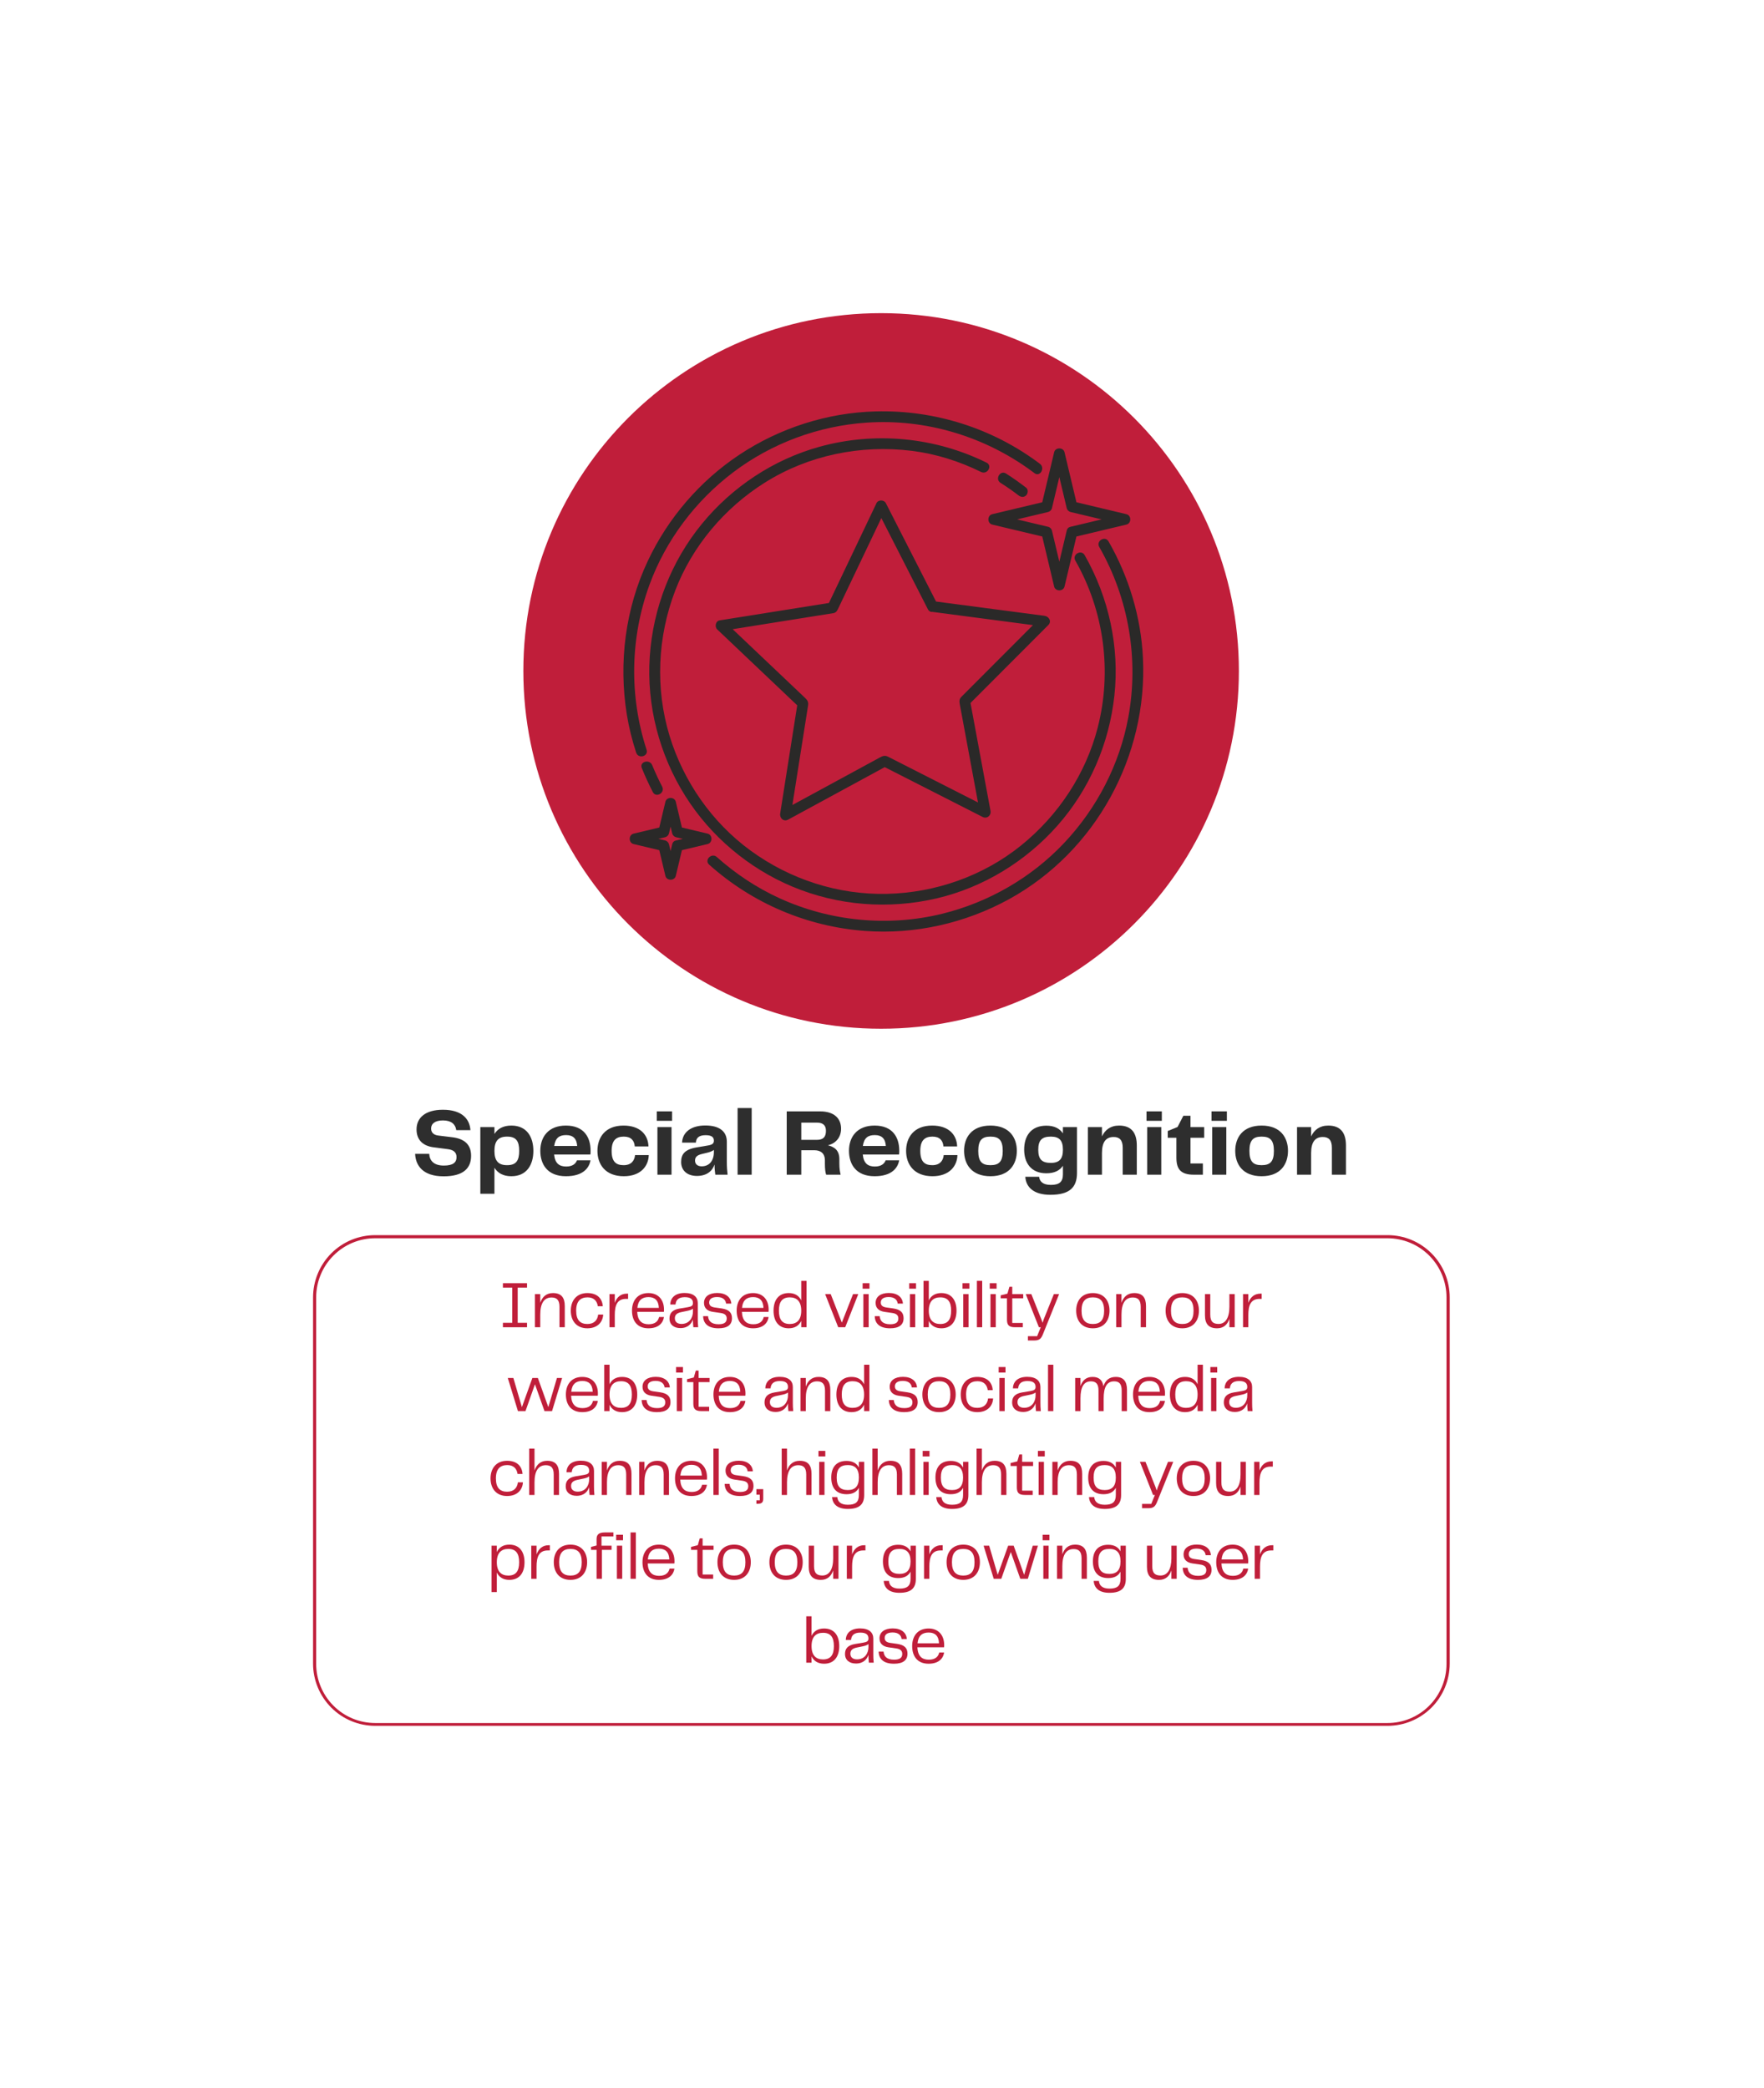 <svg xmlns="http://www.w3.org/2000/svg" xmlns:xlink="http://www.w3.org/1999/xlink" width="567" zoomAndPan="magnify" viewBox="0 0 425.25 503.25" height="671" preserveAspectRatio="xMidYMid meet" version="1.0"><defs><g/><clipPath id="19387049f9"><path d="M 126.164 75.488 L 298.66 75.488 L 298.66 247.984 L 126.164 247.984 Z M 126.164 75.488 " clip-rule="nonzero"/></clipPath><clipPath id="27a69e715c"><path d="M 212.41 75.488 C 164.777 75.488 126.164 114.102 126.164 161.734 C 126.164 209.367 164.777 247.984 212.41 247.984 C 260.043 247.984 298.66 209.367 298.66 161.734 C 298.66 114.102 260.043 75.488 212.41 75.488 " clip-rule="nonzero"/></clipPath><clipPath id="35988c791e"><path d="M 75.469 297.738 L 349.484 297.738 L 349.484 416.027 L 75.469 416.027 Z M 75.469 297.738 " clip-rule="nonzero"/></clipPath><clipPath id="44388661b8"><path d="M 90.449 297.738 L 334.504 297.738 C 338.477 297.738 342.285 299.316 345.098 302.133 C 347.906 304.949 349.484 308.766 349.484 312.746 L 349.484 401.016 C 349.484 404.996 347.906 408.812 345.098 411.629 C 342.285 414.445 338.477 416.023 334.504 416.023 L 90.449 416.023 C 86.473 416.023 82.664 414.445 79.855 411.629 C 77.047 408.812 75.469 404.996 75.469 401.016 L 75.469 312.746 C 75.469 308.766 77.047 304.949 79.855 302.133 C 82.664 299.316 86.473 297.738 90.449 297.738 " clip-rule="nonzero"/></clipPath><clipPath id="a40cf84216"><path d="M 170.34 129.637 L 275.605 129.637 L 275.605 224.574 L 170.34 224.574 Z M 170.34 129.637 " clip-rule="nonzero"/></clipPath></defs><g clip-path="url(#19387049f9)"><g clip-path="url(#27a69e715c)"><path fill="#c01e3a" d="M 126.164 75.488 L 298.66 75.488 L 298.66 247.984 L 126.164 247.984 Z M 126.164 75.488 " fill-opacity="1" fill-rule="nonzero"/></g></g><g clip-path="url(#35988c791e)"><g clip-path="url(#44388661b8)"><path stroke-linecap="round" transform="matrix(0.749, 0, 0, 0.751, 75.467, 297.737)" fill="none" stroke-linejoin="miter" d="M 20.001 0.002 L 345.815 0.002 C 351.118 0.002 356.203 2.105 359.957 5.857 C 363.707 9.61 365.813 14.695 365.813 19.998 L 365.813 137.607 C 365.813 142.911 363.707 147.996 359.957 151.748 C 356.203 155.501 351.118 157.603 345.815 157.603 L 20.001 157.603 C 14.693 157.603 9.608 155.501 5.859 151.748 C 2.109 147.996 0.002 142.911 0.002 137.607 L 0.002 19.998 C 0.002 14.695 2.109 9.61 5.859 5.857 C 9.608 2.105 14.693 0.002 20.001 0.002 " stroke="#c01e3a" stroke-width="2" stroke-opacity="1" stroke-miterlimit="4"/></g></g><g clip-path="url(#a40cf84216)"><path fill="#2a2928" d="M 275.531 158.57 C 275.051 148.719 272.141 139.07 267.246 130.523 C 266.41 129.066 264.16 130.379 264.996 131.84 C 272.102 144.246 274.602 158.914 271.992 172.973 C 269.883 184.324 264.406 194.883 256.484 203.258 C 248.578 211.617 238.305 217.516 227.148 220.266 C 214.148 223.469 200.137 222.098 187.969 216.547 C 182.441 214.027 177.328 210.637 172.801 206.59 C 171.555 205.473 169.703 207.309 170.961 208.434 C 181.395 217.766 194.582 223.375 208.543 224.41 C 220.562 225.301 232.734 222.539 243.281 216.738 C 264.133 205.262 276.691 182.273 275.531 158.57 " fill-opacity="1" fill-rule="nonzero"/></g><path fill="#2a2928" d="M 155.871 180.73 C 151.66 167.777 151.902 153.742 156.574 140.953 C 160.488 130.242 167.652 120.738 176.734 113.867 C 186.027 106.836 197.305 102.66 208.922 101.879 C 223.129 100.922 237.254 105.148 248.715 113.559 C 248.938 113.723 249.16 113.891 249.383 114.059 C 250.723 115.074 252.02 112.809 250.699 111.809 C 239.344 103.238 225.316 98.797 211.102 99.172 C 199.418 99.477 187.93 103.176 178.199 109.641 C 168.715 115.945 161.051 124.871 156.191 135.168 C 150.742 146.715 149.086 159.715 151.117 172.297 C 151.617 175.395 152.391 178.441 153.359 181.422 C 153.875 183.016 156.391 182.332 155.871 180.73 " fill-opacity="1" fill-rule="nonzero"/><path fill="#2a2928" d="M 154.719 185.145 C 155.52 187.113 156.402 189.047 157.379 190.938 C 158.156 192.43 160.402 191.113 159.629 189.625 C 158.754 187.934 157.949 186.215 157.23 184.449 C 156.605 182.914 154.086 183.586 154.719 185.145 " fill-opacity="1" fill-rule="nonzero"/><path fill="#2a2928" d="M 245.527 119.41 C 246.09 119.844 246.82 119.957 247.371 119.41 C 247.824 118.957 247.934 118.004 247.371 117.566 C 245.801 116.355 244.195 115.207 242.52 114.148 C 241.094 113.25 239.789 115.508 241.203 116.398 C 242.691 117.34 244.137 118.336 245.527 119.41 " fill-opacity="1" fill-rule="nonzero"/><path fill="#2a2928" d="M 190.941 213.691 C 201.961 218.332 214.293 219.277 225.922 216.531 C 237.113 213.887 247.34 207.605 254.938 199 C 262.66 190.258 267.395 179.246 268.648 167.672 C 269.918 155.973 267.297 144.02 261.48 133.82 C 260.648 132.359 258.398 133.672 259.23 135.133 C 266.172 147.297 268.109 161.812 264.629 175.375 C 261.762 186.559 255.152 196.52 246.199 203.766 C 237.086 211.145 225.531 215.203 213.844 215.469 C 202.035 215.742 190.434 211.977 180.914 205.02 C 171.637 198.246 164.766 188.367 161.418 177.402 C 157.926 165.953 158.5 153.5 162.781 142.348 C 166.891 131.645 174.645 122.473 184.312 116.379 C 194.852 109.734 207.477 107.145 219.805 108.676 C 225.602 109.395 231.289 111.195 236.516 113.773 C 238.02 114.512 239.34 112.266 237.832 111.523 C 225.348 105.371 210.93 103.984 197.512 107.707 C 186.453 110.777 176.48 117.402 169.215 126.273 C 161.801 135.324 157.449 146.539 156.645 158.199 C 155.832 169.992 158.926 181.914 165.215 191.898 C 171.305 201.57 180.414 209.258 190.941 213.691 " fill-opacity="1" fill-rule="nonzero"/><path fill="#2a2928" d="M 231.75 167.988 C 231.156 168.582 231.281 169.242 231.414 169.969 C 231.633 171.148 231.852 172.324 232.07 173.504 C 233.305 180.152 234.535 186.801 235.77 193.445 C 230.906 190.973 226.051 188.5 221.188 186.027 C 218.812 184.82 216.434 183.609 214.055 182.398 C 213.289 182.012 212.73 182.258 212.062 182.621 C 211.012 183.191 209.957 183.766 208.906 184.336 C 202.945 187.574 196.984 190.812 191.023 194.051 C 191.867 188.688 192.715 183.324 193.559 177.957 C 193.973 175.324 194.387 172.688 194.805 170.051 C 194.941 169.184 194.617 168.742 194.051 168.207 C 193.18 167.383 192.312 166.559 191.445 165.734 C 186.504 161.047 181.566 156.355 176.625 151.672 C 182.082 150.801 187.539 149.934 192.996 149.062 C 195.633 148.645 198.266 148.227 200.898 147.805 C 201.625 147.688 201.859 147.125 202.133 146.551 C 202.664 145.438 203.195 144.324 203.727 143.207 C 206.641 137.098 209.551 130.988 212.465 124.879 C 216.203 132.203 219.941 139.531 223.68 146.855 C 223.945 147.379 224.395 147.559 224.836 147.504 C 232.895 148.566 240.957 149.625 249.02 150.688 C 245.148 154.566 241.277 158.445 237.402 162.324 C 235.52 164.211 233.637 166.102 231.75 167.988 Z M 251.797 148.445 C 243.082 147.301 234.371 146.152 225.656 145.008 C 221.621 137.098 217.586 129.191 213.551 121.281 C 213.125 120.449 211.715 120.414 211.301 121.281 C 207.477 129.309 203.652 137.328 199.828 145.352 C 191.043 146.75 182.262 148.148 173.477 149.547 C 172.496 149.703 172.242 151.102 172.902 151.727 C 179.332 157.828 185.758 163.93 192.188 170.027 C 190.816 178.723 189.449 187.414 188.078 196.105 C 187.906 197.211 188.91 198.164 189.992 197.578 C 197.754 193.359 205.516 189.141 213.281 184.926 C 221.141 188.926 229.004 192.926 236.867 196.926 C 237.93 197.465 238.992 196.59 238.781 195.453 C 237.176 186.789 235.566 178.125 233.961 169.461 C 240.211 163.199 246.465 156.934 252.719 150.672 C 253.602 149.785 252.859 148.586 251.797 148.445 " fill-opacity="1" fill-rule="nonzero"/><path fill="#2a2928" d="M 253.59 122.508 C 254.184 120.004 254.781 117.504 255.375 115.004 C 255.969 117.504 256.566 120.004 257.16 122.508 C 257.262 122.934 257.645 123.316 258.07 123.418 C 260.57 124.012 263.07 124.605 265.57 125.203 C 263.07 125.797 260.57 126.391 258.07 126.988 C 258.062 126.988 258.059 126.992 258.051 126.992 C 257.836 127.035 257.633 127.137 257.473 127.301 C 257.309 127.461 257.207 127.664 257.164 127.879 C 257.164 127.883 257.16 127.891 257.16 127.898 C 256.566 130.398 255.969 132.898 255.375 135.398 C 254.781 132.898 254.184 130.398 253.59 127.898 C 253.488 127.473 253.105 127.086 252.68 126.988 C 250.18 126.391 247.68 125.797 245.18 125.203 C 247.68 124.605 250.18 124.012 252.68 123.418 C 253.105 123.316 253.488 122.934 253.59 122.508 Z M 239.207 123.945 C 237.961 124.242 237.961 126.16 239.207 126.457 C 243.223 127.414 247.238 128.371 251.254 129.324 C 252.211 133.34 253.164 137.359 254.121 141.375 C 254.414 142.621 256.336 142.621 256.629 141.375 C 257.586 137.359 258.543 133.34 259.496 129.324 C 263.512 128.371 267.527 127.414 271.543 126.457 C 272.789 126.16 272.789 124.242 271.543 123.945 C 267.527 122.988 263.512 122.035 259.496 121.078 C 258.543 117.062 257.586 113.047 256.629 109.031 C 256.336 107.781 254.414 107.781 254.121 109.031 C 253.164 113.047 252.211 117.062 251.254 121.078 C 247.238 122.035 243.223 122.988 239.207 123.945 " fill-opacity="1" fill-rule="nonzero"/><path fill="#2a2928" d="M 160.359 202.602 C 159.812 202.469 159.262 202.34 158.715 202.207 C 159.262 202.078 159.812 201.949 160.359 201.816 C 160.785 201.715 161.168 201.332 161.27 200.906 C 161.398 200.359 161.531 199.809 161.66 199.262 C 161.789 199.809 161.922 200.359 162.051 200.906 C 162.152 201.332 162.535 201.715 162.961 201.816 C 163.508 201.949 164.059 202.078 164.605 202.207 C 164.059 202.34 163.508 202.469 162.961 202.602 C 162.953 202.602 162.949 202.602 162.945 202.605 C 162.727 202.648 162.527 202.75 162.367 202.914 C 162.199 203.074 162.102 203.277 162.059 203.492 C 162.055 203.5 162.055 203.504 162.051 203.512 C 161.922 204.059 161.789 204.605 161.66 205.156 C 161.531 204.605 161.398 204.059 161.27 203.512 C 161.168 203.086 160.785 202.699 160.359 202.602 Z M 170.578 203.465 C 171.824 203.168 171.824 201.25 170.578 200.953 C 168.516 200.461 166.453 199.969 164.391 199.48 C 163.898 197.414 163.406 195.352 162.918 193.285 C 162.621 192.043 160.703 192.043 160.406 193.285 C 159.914 195.352 159.422 197.414 158.934 199.48 C 156.871 199.969 154.805 200.461 152.742 200.953 C 151.496 201.25 151.496 203.168 152.742 203.465 C 154.805 203.957 156.871 204.445 158.934 204.938 C 159.422 207 159.914 209.066 160.406 211.129 C 160.703 212.375 162.621 212.375 162.918 211.129 C 163.406 209.066 163.898 207 164.391 204.938 C 166.453 204.445 168.516 203.957 170.578 203.465 " fill-opacity="1" fill-rule="nonzero"/><g fill="#c01e3a" fill-opacity="1"><g transform="translate(120.167, 319.94)"><g><path d="M 6.883 -9.551 L 6.883 -10.621 L 1.07 -10.621 L 1.07 -9.551 L 3.32 -9.551 L 3.32 -1.07 L 1.07 -1.07 L 1.07 0 L 6.883 0 L 6.883 -1.07 L 4.633 -1.07 L 4.633 -9.551 Z M 6.883 -9.551 "/></g></g></g><g fill="#c01e3a" fill-opacity="1"><g transform="translate(127.8, 319.94)"><g><path d="M 5.508 -8.238 C 3.93 -8.238 2.938 -7.348 2.441 -5.895 L 2.441 -7.984 L 1.164 -7.984 L 1.164 0 L 2.441 0 L 2.441 -3.051 C 2.441 -5.797 3.387 -7.172 5.156 -7.172 C 6.324 -7.172 7.074 -6.66 7.074 -4.949 L 7.074 0 L 8.352 0 L 8.352 -5.094 C 8.352 -7.152 7.504 -8.238 5.508 -8.238 Z M 5.508 -8.238 "/></g></g></g><g fill="#c01e3a" fill-opacity="1"><g transform="translate(136.837, 319.94)"><g><path d="M 0.766 -3.992 C 0.766 -1.551 2.141 0.254 4.758 0.254 C 7.188 0.254 8.48 -1.215 8.574 -3.051 L 7.363 -3.051 C 7.203 -1.691 6.371 -0.781 4.758 -0.781 C 3.082 -0.781 2.059 -1.676 2.059 -3.992 C 2.059 -6.293 3.113 -7.203 4.809 -7.203 C 6.293 -7.203 7.09 -6.371 7.281 -5.062 L 8.48 -5.062 C 8.352 -6.914 7.152 -8.238 4.758 -8.238 C 2.172 -8.238 0.766 -6.438 0.766 -3.992 Z M 0.766 -3.992 "/></g></g></g><g fill="#c01e3a" fill-opacity="1"><g transform="translate(145.763, 319.94)"><g><path d="M 5.367 -8.098 C 3.848 -8.098 2.922 -7.203 2.441 -5.875 L 2.441 -7.984 L 1.164 -7.984 L 1.164 0 L 2.441 0 L 2.441 -2.938 C 2.441 -5.191 2.953 -6.914 5.316 -6.836 L 5.652 -6.836 L 5.652 -8.098 Z M 5.367 -8.098 "/></g></g></g><g fill="#c01e3a" fill-opacity="1"><g transform="translate(151.592, 319.94)"><g><path d="M 4.773 -0.719 C 3.18 -0.719 2.125 -1.516 2.027 -3.703 L 8.449 -3.703 C 8.48 -3.898 8.48 -4.055 8.48 -4.266 C 8.48 -6.594 7.121 -8.238 4.727 -8.238 C 2.074 -8.238 0.766 -6.387 0.766 -4.008 C 0.766 -1.598 1.98 0.254 4.727 0.254 C 7.379 0.254 8.305 -1.246 8.465 -2.461 L 7.297 -2.461 C 7.059 -1.453 6.34 -0.719 4.773 -0.719 Z M 4.742 -7.266 C 6.227 -7.266 7.172 -6.5 7.234 -4.664 L 2.059 -4.664 C 2.234 -6.547 3.227 -7.266 4.742 -7.266 Z M 4.742 -7.266 "/></g></g></g><g fill="#c01e3a" fill-opacity="1"><g transform="translate(160.47, 319.94)"><g><path d="M 3.562 0.207 C 5.414 0.207 6.262 -0.91 6.562 -1.867 C 6.562 -1.277 6.609 -0.688 6.676 0 L 7.84 0 C 7.762 -0.781 7.746 -1.406 7.746 -1.98 L 7.746 -5.812 C 7.746 -7.25 6.754 -8.258 4.566 -8.258 C 2.363 -8.258 1.164 -7.172 1.117 -5.477 L 2.379 -5.477 C 2.461 -6.516 3.051 -7.25 4.613 -7.25 C 6.164 -7.25 6.578 -6.629 6.578 -5.812 C 6.578 -5.207 6.227 -4.984 5.383 -4.84 L 3.355 -4.504 C 1.629 -4.215 0.926 -3.402 0.926 -2.109 C 0.926 -0.59 2.027 0.207 3.562 0.207 Z M 3.816 -0.797 C 2.875 -0.797 2.219 -1.246 2.219 -2.156 C 2.219 -3.02 2.73 -3.434 3.816 -3.656 L 5.141 -3.93 C 5.75 -4.055 6.18 -4.184 6.578 -4.473 L 6.578 -3.785 C 6.578 -2.27 5.699 -0.797 3.816 -0.797 Z M 3.816 -0.797 "/></g></g></g><g fill="#c01e3a" fill-opacity="1"><g transform="translate(168.901, 319.94)"><g><path d="M 0.605 -2.668 C 0.641 -0.988 1.691 0.254 4.297 0.254 C 6.418 0.254 7.555 -0.543 7.555 -2.172 C 7.555 -3.48 6.883 -4.266 5.047 -4.535 L 3.355 -4.773 C 2.348 -4.918 2.059 -5.398 2.059 -5.957 C 2.059 -6.738 2.617 -7.281 3.977 -7.281 C 5.445 -7.281 6.051 -6.531 6.133 -5.699 L 7.395 -5.699 C 7.297 -7.203 6.102 -8.258 4.008 -8.258 C 1.996 -8.258 0.812 -7.348 0.812 -5.859 C 0.812 -4.633 1.598 -3.898 2.984 -3.703 L 4.84 -3.434 C 5.844 -3.289 6.293 -2.875 6.293 -2.109 C 6.293 -1.215 5.734 -0.719 4.328 -0.719 C 2.492 -0.719 1.883 -1.582 1.789 -2.668 Z M 0.605 -2.668 "/></g></g></g><g fill="#c01e3a" fill-opacity="1"><g transform="translate(176.821, 319.94)"><g><path d="M 4.773 -0.719 C 3.18 -0.719 2.125 -1.516 2.027 -3.703 L 8.449 -3.703 C 8.48 -3.898 8.48 -4.055 8.48 -4.266 C 8.48 -6.594 7.121 -8.238 4.727 -8.238 C 2.074 -8.238 0.766 -6.387 0.766 -4.008 C 0.766 -1.598 1.98 0.254 4.727 0.254 C 7.379 0.254 8.305 -1.246 8.465 -2.461 L 7.297 -2.461 C 7.059 -1.453 6.34 -0.719 4.773 -0.719 Z M 4.742 -7.266 C 6.227 -7.266 7.172 -6.5 7.234 -4.664 L 2.059 -4.664 C 2.234 -6.547 3.227 -7.266 4.742 -7.266 Z M 4.742 -7.266 "/></g></g></g><g fill="#c01e3a" fill-opacity="1"><g transform="translate(185.699, 319.94)"><g><path d="M 7.457 -11.18 L 7.457 -6.469 C 6.914 -7.602 5.91 -8.238 4.441 -8.238 C 1.934 -8.238 0.781 -6.453 0.781 -3.992 C 0.781 -1.551 1.934 0.254 4.441 0.254 C 5.91 0.254 6.914 -0.398 7.457 -1.531 L 7.457 0 L 8.734 0 L 8.734 -11.18 Z M 4.695 -0.781 C 2.875 -0.781 2.074 -1.852 2.074 -3.992 C 2.074 -6.148 2.875 -7.203 4.695 -7.203 C 6.387 -7.203 7.457 -6.242 7.457 -3.992 C 7.457 -1.742 6.387 -0.781 4.695 -0.781 Z M 4.695 -0.781 "/></g></g></g><g fill="#c01e3a" fill-opacity="1"><g transform="translate(195.248, 319.94)"><g/></g></g><g fill="#c01e3a" fill-opacity="1"><g transform="translate(198.521, 319.94)"><g><path d="M 7.121 -7.984 L 4.422 -1.117 L 1.742 -7.984 L 0.398 -7.984 L 3.547 0 L 5.238 0 L 8.383 -7.984 Z M 7.121 -7.984 "/></g></g></g><g fill="#c01e3a" fill-opacity="1"><g transform="translate(206.968, 319.94)"><g><path d="M 0.988 -9.293 L 2.637 -9.293 L 2.637 -10.621 L 0.988 -10.621 Z M 1.164 0 L 2.441 0 L 2.441 -7.984 L 1.164 -7.984 Z M 1.164 0 "/></g></g></g><g fill="#c01e3a" fill-opacity="1"><g transform="translate(210.273, 319.94)"><g><path d="M 0.605 -2.668 C 0.641 -0.988 1.691 0.254 4.297 0.254 C 6.418 0.254 7.555 -0.543 7.555 -2.172 C 7.555 -3.48 6.883 -4.266 5.047 -4.535 L 3.355 -4.773 C 2.348 -4.918 2.059 -5.398 2.059 -5.957 C 2.059 -6.738 2.617 -7.281 3.977 -7.281 C 5.445 -7.281 6.051 -6.531 6.133 -5.699 L 7.395 -5.699 C 7.297 -7.203 6.102 -8.258 4.008 -8.258 C 1.996 -8.258 0.812 -7.348 0.812 -5.859 C 0.812 -4.633 1.598 -3.898 2.984 -3.703 L 4.84 -3.434 C 5.844 -3.289 6.293 -2.875 6.293 -2.109 C 6.293 -1.215 5.734 -0.719 4.328 -0.719 C 2.492 -0.719 1.883 -1.582 1.789 -2.668 Z M 0.605 -2.668 "/></g></g></g><g fill="#c01e3a" fill-opacity="1"><g transform="translate(218.194, 319.94)"><g><path d="M 0.988 -9.293 L 2.637 -9.293 L 2.637 -10.621 L 0.988 -10.621 Z M 1.164 0 L 2.441 0 L 2.441 -7.984 L 1.164 -7.984 Z M 1.164 0 "/></g></g></g><g fill="#c01e3a" fill-opacity="1"><g transform="translate(221.499, 319.94)"><g><path d="M 5.43 -8.238 C 3.961 -8.238 2.953 -7.602 2.41 -6.469 L 2.41 -11.18 L 1.133 -11.18 L 1.133 0 L 2.41 0 L 2.41 -1.531 C 2.953 -0.398 3.961 0.254 5.43 0.254 C 7.938 0.254 9.086 -1.551 9.086 -3.992 C 9.086 -6.453 7.938 -8.238 5.43 -8.238 Z M 5.176 -0.781 C 3.48 -0.781 2.41 -1.742 2.41 -3.992 C 2.41 -6.242 3.48 -7.203 5.176 -7.203 C 6.996 -7.203 7.793 -6.148 7.793 -3.992 C 7.793 -1.852 6.996 -0.781 5.176 -0.781 Z M 5.176 -0.781 "/></g></g></g><g fill="#c01e3a" fill-opacity="1"><g transform="translate(231.048, 319.94)"><g><path d="M 0.988 -9.293 L 2.637 -9.293 L 2.637 -10.621 L 0.988 -10.621 Z M 1.164 0 L 2.441 0 L 2.441 -7.984 L 1.164 -7.984 Z M 1.164 0 "/></g></g></g><g fill="#c01e3a" fill-opacity="1"><g transform="translate(234.353, 319.94)"><g><path d="M 1.148 0 L 2.426 0 L 2.426 -11.18 L 1.148 -11.18 Z M 1.148 0 "/></g></g></g><g fill="#c01e3a" fill-opacity="1"><g transform="translate(237.61, 319.94)"><g><path d="M 0.988 -9.293 L 2.637 -9.293 L 2.637 -10.621 L 0.988 -10.621 Z M 1.164 0 L 2.441 0 L 2.441 -7.984 L 1.164 -7.984 Z M 1.164 0 "/></g></g></g><g fill="#c01e3a" fill-opacity="1"><g transform="translate(240.916, 319.94)"><g><path d="M 3.77 0 L 5.652 0 L 5.652 -1.039 L 3.113 -1.039 L 3.113 -6.98 L 5.75 -6.98 L 5.75 -7.984 L 3.113 -7.984 L 3.113 -9.758 L 2.426 -9.758 L 1.949 -8.098 L 0.32 -7.695 L 0.32 -6.98 L 1.836 -6.98 L 1.836 -1.867 C 1.836 -0.59 2.234 0 3.77 0 Z M 3.77 0 "/></g></g></g><g fill="#c01e3a" fill-opacity="1"><g transform="translate(246.84, 319.94)"><g><path d="M 7.219 -7.984 L 4.742 -1.836 L 4.504 -1.07 L 4.23 -1.836 L 1.789 -7.984 L 0.445 -7.984 L 3.609 0 L 4.055 0 L 3.18 2.156 L 0.957 2.156 L 0.957 3.195 L 2.477 3.195 C 3.914 3.195 4.23 2.602 4.727 1.324 L 8.48 -7.984 Z M 7.219 -7.984 "/></g></g></g><g fill="#c01e3a" fill-opacity="1"><g transform="translate(255.398, 319.94)"><g/></g></g><g fill="#c01e3a" fill-opacity="1"><g transform="translate(258.672, 319.94)"><g><path d="M 4.789 0.254 C 7.473 0.254 8.801 -1.613 8.801 -4.008 C 8.801 -6.371 7.473 -8.238 4.789 -8.238 C 2.094 -8.238 0.766 -6.387 0.766 -4.008 C 0.766 -1.598 2.094 0.254 4.789 0.254 Z M 2.059 -3.992 C 2.059 -6.242 2.984 -7.203 4.789 -7.203 C 6.594 -7.203 7.504 -6.242 7.504 -3.992 C 7.504 -1.758 6.594 -0.781 4.789 -0.781 C 2.984 -0.781 2.059 -1.758 2.059 -3.992 Z M 2.059 -3.992 "/></g></g></g><g fill="#c01e3a" fill-opacity="1"><g transform="translate(267.917, 319.94)"><g><path d="M 5.508 -8.238 C 3.93 -8.238 2.938 -7.348 2.441 -5.895 L 2.441 -7.984 L 1.164 -7.984 L 1.164 0 L 2.441 0 L 2.441 -3.051 C 2.441 -5.797 3.387 -7.172 5.156 -7.172 C 6.324 -7.172 7.074 -6.66 7.074 -4.949 L 7.074 0 L 8.352 0 L 8.352 -5.094 C 8.352 -7.152 7.504 -8.238 5.508 -8.238 Z M 5.508 -8.238 "/></g></g></g><g fill="#c01e3a" fill-opacity="1"><g transform="translate(276.955, 319.94)"><g/></g></g><g fill="#c01e3a" fill-opacity="1"><g transform="translate(280.228, 319.94)"><g><path d="M 4.789 0.254 C 7.473 0.254 8.801 -1.613 8.801 -4.008 C 8.801 -6.371 7.473 -8.238 4.789 -8.238 C 2.094 -8.238 0.766 -6.387 0.766 -4.008 C 0.766 -1.598 2.094 0.254 4.789 0.254 Z M 2.059 -3.992 C 2.059 -6.242 2.984 -7.203 4.789 -7.203 C 6.594 -7.203 7.504 -6.242 7.504 -3.992 C 7.504 -1.758 6.594 -0.781 4.789 -0.781 C 2.984 -0.781 2.059 -1.758 2.059 -3.992 Z M 2.059 -3.992 "/></g></g></g><g fill="#c01e3a" fill-opacity="1"><g transform="translate(289.474, 319.94)"><g><path d="M 6.898 -7.984 L 6.898 -4.934 C 6.898 -2.285 5.957 -0.797 4.297 -0.797 C 3.066 -0.797 2.285 -1.262 2.285 -3.035 L 2.285 -7.984 L 1.008 -7.984 L 1.008 -2.891 C 1.008 -0.797 1.918 0.254 3.93 0.254 C 5.477 0.254 6.418 -0.605 6.898 -2.027 L 6.898 0 L 8.176 0 L 8.176 -7.984 Z M 6.898 -7.984 "/></g></g></g><g fill="#c01e3a" fill-opacity="1"><g transform="translate(298.496, 319.94)"><g><path d="M 5.367 -8.098 C 3.848 -8.098 2.922 -7.203 2.441 -5.875 L 2.441 -7.984 L 1.164 -7.984 L 1.164 0 L 2.441 0 L 2.441 -2.938 C 2.441 -5.191 2.953 -6.914 5.316 -6.836 L 5.652 -6.836 L 5.652 -8.098 Z M 5.367 -8.098 "/></g></g></g><g fill="#c01e3a" fill-opacity="1"><g transform="translate(121.968, 340.154)"><g><path d="M 12.297 -7.984 L 10.219 -0.957 L 7.695 -7.984 L 6.371 -7.984 L 3.848 -0.957 L 1.789 -7.984 L 0.445 -7.984 L 2.891 0 L 4.711 0 L 6.996 -6.469 L 9.293 0 L 11.113 0 L 13.543 -7.984 Z M 12.297 -7.984 "/></g></g></g><g fill="#c01e3a" fill-opacity="1"><g transform="translate(135.653, 340.154)"><g><path d="M 4.773 -0.719 C 3.18 -0.719 2.125 -1.516 2.027 -3.703 L 8.449 -3.703 C 8.48 -3.898 8.48 -4.055 8.48 -4.266 C 8.48 -6.594 7.121 -8.238 4.727 -8.238 C 2.074 -8.238 0.766 -6.387 0.766 -4.008 C 0.766 -1.598 1.98 0.254 4.727 0.254 C 7.379 0.254 8.305 -1.246 8.465 -2.461 L 7.297 -2.461 C 7.059 -1.453 6.34 -0.719 4.773 -0.719 Z M 4.742 -7.266 C 6.227 -7.266 7.172 -6.5 7.234 -4.664 L 2.059 -4.664 C 2.234 -6.547 3.227 -7.266 4.742 -7.266 Z M 4.742 -7.266 "/></g></g></g><g fill="#c01e3a" fill-opacity="1"><g transform="translate(144.531, 340.154)"><g><path d="M 5.43 -8.238 C 3.961 -8.238 2.953 -7.602 2.41 -6.469 L 2.41 -11.18 L 1.133 -11.18 L 1.133 0 L 2.41 0 L 2.41 -1.531 C 2.953 -0.398 3.961 0.254 5.43 0.254 C 7.938 0.254 9.086 -1.551 9.086 -3.992 C 9.086 -6.453 7.938 -8.238 5.43 -8.238 Z M 5.176 -0.781 C 3.48 -0.781 2.41 -1.742 2.41 -3.992 C 2.41 -6.242 3.48 -7.203 5.176 -7.203 C 6.996 -7.203 7.793 -6.148 7.793 -3.992 C 7.793 -1.852 6.996 -0.781 5.176 -0.781 Z M 5.176 -0.781 "/></g></g></g><g fill="#c01e3a" fill-opacity="1"><g transform="translate(154.08, 340.154)"><g><path d="M 0.605 -2.668 C 0.641 -0.988 1.691 0.254 4.297 0.254 C 6.418 0.254 7.555 -0.543 7.555 -2.172 C 7.555 -3.48 6.883 -4.266 5.047 -4.535 L 3.355 -4.773 C 2.348 -4.918 2.059 -5.398 2.059 -5.957 C 2.059 -6.738 2.617 -7.281 3.977 -7.281 C 5.445 -7.281 6.051 -6.531 6.133 -5.699 L 7.395 -5.699 C 7.297 -7.203 6.102 -8.258 4.008 -8.258 C 1.996 -8.258 0.812 -7.348 0.812 -5.859 C 0.812 -4.633 1.598 -3.898 2.984 -3.703 L 4.84 -3.434 C 5.844 -3.289 6.293 -2.875 6.293 -2.109 C 6.293 -1.215 5.734 -0.719 4.328 -0.719 C 2.492 -0.719 1.883 -1.582 1.789 -2.668 Z M 0.605 -2.668 "/></g></g></g><g fill="#c01e3a" fill-opacity="1"><g transform="translate(162, 340.154)"><g><path d="M 0.988 -9.293 L 2.637 -9.293 L 2.637 -10.621 L 0.988 -10.621 Z M 1.164 0 L 2.441 0 L 2.441 -7.984 L 1.164 -7.984 Z M 1.164 0 "/></g></g></g><g fill="#c01e3a" fill-opacity="1"><g transform="translate(165.305, 340.154)"><g><path d="M 3.77 0 L 5.652 0 L 5.652 -1.039 L 3.113 -1.039 L 3.113 -6.98 L 5.75 -6.98 L 5.75 -7.984 L 3.113 -7.984 L 3.113 -9.758 L 2.426 -9.758 L 1.949 -8.098 L 0.32 -7.695 L 0.32 -6.98 L 1.836 -6.98 L 1.836 -1.867 C 1.836 -0.59 2.234 0 3.77 0 Z M 3.77 0 "/></g></g></g><g fill="#c01e3a" fill-opacity="1"><g transform="translate(171.229, 340.154)"><g><path d="M 4.773 -0.719 C 3.18 -0.719 2.125 -1.516 2.027 -3.703 L 8.449 -3.703 C 8.48 -3.898 8.48 -4.055 8.48 -4.266 C 8.48 -6.594 7.121 -8.238 4.727 -8.238 C 2.074 -8.238 0.766 -6.387 0.766 -4.008 C 0.766 -1.598 1.98 0.254 4.727 0.254 C 7.379 0.254 8.305 -1.246 8.465 -2.461 L 7.297 -2.461 C 7.059 -1.453 6.34 -0.719 4.773 -0.719 Z M 4.742 -7.266 C 6.227 -7.266 7.172 -6.5 7.234 -4.664 L 2.059 -4.664 C 2.234 -6.547 3.227 -7.266 4.742 -7.266 Z M 4.742 -7.266 "/></g></g></g><g fill="#c01e3a" fill-opacity="1"><g transform="translate(180.107, 340.154)"><g/></g></g><g fill="#c01e3a" fill-opacity="1"><g transform="translate(183.381, 340.154)"><g><path d="M 3.562 0.207 C 5.414 0.207 6.262 -0.91 6.562 -1.867 C 6.562 -1.277 6.609 -0.688 6.676 0 L 7.84 0 C 7.762 -0.781 7.746 -1.406 7.746 -1.98 L 7.746 -5.812 C 7.746 -7.25 6.754 -8.258 4.566 -8.258 C 2.363 -8.258 1.164 -7.172 1.117 -5.477 L 2.379 -5.477 C 2.461 -6.516 3.051 -7.25 4.613 -7.25 C 6.164 -7.25 6.578 -6.629 6.578 -5.812 C 6.578 -5.207 6.227 -4.984 5.383 -4.84 L 3.355 -4.504 C 1.629 -4.215 0.926 -3.402 0.926 -2.109 C 0.926 -0.59 2.027 0.207 3.562 0.207 Z M 3.816 -0.797 C 2.875 -0.797 2.219 -1.246 2.219 -2.156 C 2.219 -3.02 2.73 -3.434 3.816 -3.656 L 5.141 -3.93 C 5.75 -4.055 6.18 -4.184 6.578 -4.473 L 6.578 -3.785 C 6.578 -2.27 5.699 -0.797 3.816 -0.797 Z M 3.816 -0.797 "/></g></g></g><g fill="#c01e3a" fill-opacity="1"><g transform="translate(191.812, 340.154)"><g><path d="M 5.508 -8.238 C 3.93 -8.238 2.938 -7.348 2.441 -5.895 L 2.441 -7.984 L 1.164 -7.984 L 1.164 0 L 2.441 0 L 2.441 -3.051 C 2.441 -5.797 3.387 -7.172 5.156 -7.172 C 6.324 -7.172 7.074 -6.66 7.074 -4.949 L 7.074 0 L 8.352 0 L 8.352 -5.094 C 8.352 -7.152 7.504 -8.238 5.508 -8.238 Z M 5.508 -8.238 "/></g></g></g><g fill="#c01e3a" fill-opacity="1"><g transform="translate(200.85, 340.154)"><g><path d="M 7.457 -11.18 L 7.457 -6.469 C 6.914 -7.602 5.91 -8.238 4.441 -8.238 C 1.934 -8.238 0.781 -6.453 0.781 -3.992 C 0.781 -1.551 1.934 0.254 4.441 0.254 C 5.91 0.254 6.914 -0.398 7.457 -1.531 L 7.457 0 L 8.734 0 L 8.734 -11.18 Z M 4.695 -0.781 C 2.875 -0.781 2.074 -1.852 2.074 -3.992 C 2.074 -6.148 2.875 -7.203 4.695 -7.203 C 6.387 -7.203 7.457 -6.242 7.457 -3.992 C 7.457 -1.742 6.387 -0.781 4.695 -0.781 Z M 4.695 -0.781 "/></g></g></g><g fill="#c01e3a" fill-opacity="1"><g transform="translate(210.398, 340.154)"><g/></g></g><g fill="#c01e3a" fill-opacity="1"><g transform="translate(213.672, 340.154)"><g><path d="M 0.605 -2.668 C 0.641 -0.988 1.691 0.254 4.297 0.254 C 6.418 0.254 7.555 -0.543 7.555 -2.172 C 7.555 -3.48 6.883 -4.266 5.047 -4.535 L 3.355 -4.773 C 2.348 -4.918 2.059 -5.398 2.059 -5.957 C 2.059 -6.738 2.617 -7.281 3.977 -7.281 C 5.445 -7.281 6.051 -6.531 6.133 -5.699 L 7.395 -5.699 C 7.297 -7.203 6.102 -8.258 4.008 -8.258 C 1.996 -8.258 0.812 -7.348 0.812 -5.859 C 0.812 -4.633 1.598 -3.898 2.984 -3.703 L 4.84 -3.434 C 5.844 -3.289 6.293 -2.875 6.293 -2.109 C 6.293 -1.215 5.734 -0.719 4.328 -0.719 C 2.492 -0.719 1.883 -1.582 1.789 -2.668 Z M 0.605 -2.668 "/></g></g></g><g fill="#c01e3a" fill-opacity="1"><g transform="translate(221.592, 340.154)"><g><path d="M 4.789 0.254 C 7.473 0.254 8.801 -1.613 8.801 -4.008 C 8.801 -6.371 7.473 -8.238 4.789 -8.238 C 2.094 -8.238 0.766 -6.387 0.766 -4.008 C 0.766 -1.598 2.094 0.254 4.789 0.254 Z M 2.059 -3.992 C 2.059 -6.242 2.984 -7.203 4.789 -7.203 C 6.594 -7.203 7.504 -6.242 7.504 -3.992 C 7.504 -1.758 6.594 -0.781 4.789 -0.781 C 2.984 -0.781 2.059 -1.758 2.059 -3.992 Z M 2.059 -3.992 "/></g></g></g><g fill="#c01e3a" fill-opacity="1"><g transform="translate(230.837, 340.154)"><g><path d="M 0.766 -3.992 C 0.766 -1.551 2.141 0.254 4.758 0.254 C 7.188 0.254 8.48 -1.215 8.574 -3.051 L 7.363 -3.051 C 7.203 -1.691 6.371 -0.781 4.758 -0.781 C 3.082 -0.781 2.059 -1.676 2.059 -3.992 C 2.059 -6.293 3.113 -7.203 4.809 -7.203 C 6.293 -7.203 7.09 -6.371 7.281 -5.062 L 8.48 -5.062 C 8.352 -6.914 7.152 -8.238 4.758 -8.238 C 2.172 -8.238 0.766 -6.438 0.766 -3.992 Z M 0.766 -3.992 "/></g></g></g><g fill="#c01e3a" fill-opacity="1"><g transform="translate(239.763, 340.154)"><g><path d="M 0.988 -9.293 L 2.637 -9.293 L 2.637 -10.621 L 0.988 -10.621 Z M 1.164 0 L 2.441 0 L 2.441 -7.984 L 1.164 -7.984 Z M 1.164 0 "/></g></g></g><g fill="#c01e3a" fill-opacity="1"><g transform="translate(243.069, 340.154)"><g><path d="M 3.562 0.207 C 5.414 0.207 6.262 -0.91 6.562 -1.867 C 6.562 -1.277 6.609 -0.688 6.676 0 L 7.84 0 C 7.762 -0.781 7.746 -1.406 7.746 -1.98 L 7.746 -5.812 C 7.746 -7.25 6.754 -8.258 4.566 -8.258 C 2.363 -8.258 1.164 -7.172 1.117 -5.477 L 2.379 -5.477 C 2.461 -6.516 3.051 -7.25 4.613 -7.25 C 6.164 -7.25 6.578 -6.629 6.578 -5.812 C 6.578 -5.207 6.227 -4.984 5.383 -4.84 L 3.355 -4.504 C 1.629 -4.215 0.926 -3.402 0.926 -2.109 C 0.926 -0.59 2.027 0.207 3.562 0.207 Z M 3.816 -0.797 C 2.875 -0.797 2.219 -1.246 2.219 -2.156 C 2.219 -3.02 2.73 -3.434 3.816 -3.656 L 5.141 -3.93 C 5.75 -4.055 6.18 -4.184 6.578 -4.473 L 6.578 -3.785 C 6.578 -2.27 5.699 -0.797 3.816 -0.797 Z M 3.816 -0.797 "/></g></g></g><g fill="#c01e3a" fill-opacity="1"><g transform="translate(251.5, 340.154)"><g><path d="M 1.148 0 L 2.426 0 L 2.426 -11.18 L 1.148 -11.18 Z M 1.148 0 "/></g></g></g><g fill="#c01e3a" fill-opacity="1"><g transform="translate(254.757, 340.154)"><g/></g></g><g fill="#c01e3a" fill-opacity="1"><g transform="translate(258.03, 340.154)"><g><path d="M 10.953 -8.238 C 9.359 -8.238 8.434 -7.395 7.969 -5.988 C 7.746 -7.473 6.898 -8.238 5.352 -8.238 C 3.816 -8.238 2.906 -7.395 2.441 -6.02 L 2.441 -7.984 L 1.164 -7.984 L 1.164 0 L 2.441 0 L 2.441 -3.051 C 2.441 -5.797 3.242 -7.172 4.949 -7.172 C 6.117 -7.172 6.785 -6.609 6.785 -5 L 6.785 0 L 8.031 0 L 8.031 -3.051 C 8.031 -5.797 8.816 -7.172 10.555 -7.172 C 11.723 -7.172 12.375 -6.609 12.375 -5 L 12.375 0 L 13.652 0 L 13.652 -5.141 C 13.652 -7.188 12.777 -8.238 10.953 -8.238 Z M 10.953 -8.238 "/></g></g></g><g fill="#c01e3a" fill-opacity="1"><g transform="translate(272.37, 340.154)"><g><path d="M 4.773 -0.719 C 3.18 -0.719 2.125 -1.516 2.027 -3.703 L 8.449 -3.703 C 8.48 -3.898 8.48 -4.055 8.48 -4.266 C 8.48 -6.594 7.121 -8.238 4.727 -8.238 C 2.074 -8.238 0.766 -6.387 0.766 -4.008 C 0.766 -1.598 1.98 0.254 4.727 0.254 C 7.379 0.254 8.305 -1.246 8.465 -2.461 L 7.297 -2.461 C 7.059 -1.453 6.34 -0.719 4.773 -0.719 Z M 4.742 -7.266 C 6.227 -7.266 7.172 -6.5 7.234 -4.664 L 2.059 -4.664 C 2.234 -6.547 3.227 -7.266 4.742 -7.266 Z M 4.742 -7.266 "/></g></g></g><g fill="#c01e3a" fill-opacity="1"><g transform="translate(281.248, 340.154)"><g><path d="M 7.457 -11.18 L 7.457 -6.469 C 6.914 -7.602 5.91 -8.238 4.441 -8.238 C 1.934 -8.238 0.781 -6.453 0.781 -3.992 C 0.781 -1.551 1.934 0.254 4.441 0.254 C 5.91 0.254 6.914 -0.398 7.457 -1.531 L 7.457 0 L 8.734 0 L 8.734 -11.18 Z M 4.695 -0.781 C 2.875 -0.781 2.074 -1.852 2.074 -3.992 C 2.074 -6.148 2.875 -7.203 4.695 -7.203 C 6.387 -7.203 7.457 -6.242 7.457 -3.992 C 7.457 -1.742 6.387 -0.781 4.695 -0.781 Z M 4.695 -0.781 "/></g></g></g><g fill="#c01e3a" fill-opacity="1"><g transform="translate(290.796, 340.154)"><g><path d="M 0.988 -9.293 L 2.637 -9.293 L 2.637 -10.621 L 0.988 -10.621 Z M 1.164 0 L 2.441 0 L 2.441 -7.984 L 1.164 -7.984 Z M 1.164 0 "/></g></g></g><g fill="#c01e3a" fill-opacity="1"><g transform="translate(294.102, 340.154)"><g><path d="M 3.562 0.207 C 5.414 0.207 6.262 -0.91 6.562 -1.867 C 6.562 -1.277 6.609 -0.688 6.676 0 L 7.84 0 C 7.762 -0.781 7.746 -1.406 7.746 -1.98 L 7.746 -5.812 C 7.746 -7.25 6.754 -8.258 4.566 -8.258 C 2.363 -8.258 1.164 -7.172 1.117 -5.477 L 2.379 -5.477 C 2.461 -6.516 3.051 -7.25 4.613 -7.25 C 6.164 -7.25 6.578 -6.629 6.578 -5.812 C 6.578 -5.207 6.227 -4.984 5.383 -4.84 L 3.355 -4.504 C 1.629 -4.215 0.926 -3.402 0.926 -2.109 C 0.926 -0.59 2.027 0.207 3.562 0.207 Z M 3.816 -0.797 C 2.875 -0.797 2.219 -1.246 2.219 -2.156 C 2.219 -3.02 2.73 -3.434 3.816 -3.656 L 5.141 -3.93 C 5.75 -4.055 6.18 -4.184 6.578 -4.473 L 6.578 -3.785 C 6.578 -2.27 5.699 -0.797 3.816 -0.797 Z M 3.816 -0.797 "/></g></g></g><g fill="#c01e3a" fill-opacity="1"><g transform="translate(117.488, 360.369)"><g><path d="M 0.766 -3.992 C 0.766 -1.551 2.141 0.254 4.758 0.254 C 7.188 0.254 8.48 -1.215 8.574 -3.051 L 7.363 -3.051 C 7.203 -1.691 6.371 -0.781 4.758 -0.781 C 3.082 -0.781 2.059 -1.676 2.059 -3.992 C 2.059 -6.293 3.113 -7.203 4.809 -7.203 C 6.293 -7.203 7.09 -6.371 7.281 -5.062 L 8.48 -5.062 C 8.352 -6.914 7.152 -8.238 4.758 -8.238 C 2.172 -8.238 0.766 -6.438 0.766 -3.992 Z M 0.766 -3.992 "/></g></g></g><g fill="#c01e3a" fill-opacity="1"><g transform="translate(126.414, 360.369)"><g><path d="M 5.508 -8.238 C 3.93 -8.238 2.938 -7.348 2.441 -5.895 L 2.441 -11.18 L 1.164 -11.18 L 1.164 0 L 2.441 0 L 2.441 -3.051 C 2.441 -5.797 3.387 -7.172 5.156 -7.172 C 6.324 -7.172 7.074 -6.66 7.074 -4.949 L 7.074 0 L 8.352 0 L 8.352 -5.094 C 8.352 -7.152 7.504 -8.238 5.508 -8.238 Z M 5.508 -8.238 "/></g></g></g><g fill="#c01e3a" fill-opacity="1"><g transform="translate(135.452, 360.369)"><g><path d="M 3.562 0.207 C 5.414 0.207 6.262 -0.91 6.562 -1.867 C 6.562 -1.277 6.609 -0.688 6.676 0 L 7.84 0 C 7.762 -0.781 7.746 -1.406 7.746 -1.98 L 7.746 -5.812 C 7.746 -7.25 6.754 -8.258 4.566 -8.258 C 2.363 -8.258 1.164 -7.172 1.117 -5.477 L 2.379 -5.477 C 2.461 -6.516 3.051 -7.25 4.613 -7.25 C 6.164 -7.25 6.578 -6.629 6.578 -5.812 C 6.578 -5.207 6.227 -4.984 5.383 -4.84 L 3.355 -4.504 C 1.629 -4.215 0.926 -3.402 0.926 -2.109 C 0.926 -0.59 2.027 0.207 3.562 0.207 Z M 3.816 -0.797 C 2.875 -0.797 2.219 -1.246 2.219 -2.156 C 2.219 -3.02 2.73 -3.434 3.816 -3.656 L 5.141 -3.93 C 5.75 -4.055 6.18 -4.184 6.578 -4.473 L 6.578 -3.785 C 6.578 -2.27 5.699 -0.797 3.816 -0.797 Z M 3.816 -0.797 "/></g></g></g><g fill="#c01e3a" fill-opacity="1"><g transform="translate(143.883, 360.369)"><g><path d="M 5.508 -8.238 C 3.93 -8.238 2.938 -7.348 2.441 -5.895 L 2.441 -7.984 L 1.164 -7.984 L 1.164 0 L 2.441 0 L 2.441 -3.051 C 2.441 -5.797 3.387 -7.172 5.156 -7.172 C 6.324 -7.172 7.074 -6.66 7.074 -4.949 L 7.074 0 L 8.352 0 L 8.352 -5.094 C 8.352 -7.152 7.504 -8.238 5.508 -8.238 Z M 5.508 -8.238 "/></g></g></g><g fill="#c01e3a" fill-opacity="1"><g transform="translate(152.921, 360.369)"><g><path d="M 5.508 -8.238 C 3.93 -8.238 2.938 -7.348 2.441 -5.895 L 2.441 -7.984 L 1.164 -7.984 L 1.164 0 L 2.441 0 L 2.441 -3.051 C 2.441 -5.797 3.387 -7.172 5.156 -7.172 C 6.324 -7.172 7.074 -6.66 7.074 -4.949 L 7.074 0 L 8.352 0 L 8.352 -5.094 C 8.352 -7.152 7.504 -8.238 5.508 -8.238 Z M 5.508 -8.238 "/></g></g></g><g fill="#c01e3a" fill-opacity="1"><g transform="translate(161.959, 360.369)"><g><path d="M 4.773 -0.719 C 3.18 -0.719 2.125 -1.516 2.027 -3.703 L 8.449 -3.703 C 8.48 -3.898 8.48 -4.055 8.48 -4.266 C 8.48 -6.594 7.121 -8.238 4.727 -8.238 C 2.074 -8.238 0.766 -6.387 0.766 -4.008 C 0.766 -1.598 1.98 0.254 4.727 0.254 C 7.379 0.254 8.305 -1.246 8.465 -2.461 L 7.297 -2.461 C 7.059 -1.453 6.34 -0.719 4.773 -0.719 Z M 4.742 -7.266 C 6.227 -7.266 7.172 -6.5 7.234 -4.664 L 2.059 -4.664 C 2.234 -6.547 3.227 -7.266 4.742 -7.266 Z M 4.742 -7.266 "/></g></g></g><g fill="#c01e3a" fill-opacity="1"><g transform="translate(170.837, 360.369)"><g><path d="M 1.148 0 L 2.426 0 L 2.426 -11.18 L 1.148 -11.18 Z M 1.148 0 "/></g></g></g><g fill="#c01e3a" fill-opacity="1"><g transform="translate(174.094, 360.369)"><g><path d="M 0.605 -2.668 C 0.641 -0.988 1.691 0.254 4.297 0.254 C 6.418 0.254 7.555 -0.543 7.555 -2.172 C 7.555 -3.48 6.883 -4.266 5.047 -4.535 L 3.355 -4.773 C 2.348 -4.918 2.059 -5.398 2.059 -5.957 C 2.059 -6.738 2.617 -7.281 3.977 -7.281 C 5.445 -7.281 6.051 -6.531 6.133 -5.699 L 7.395 -5.699 C 7.297 -7.203 6.102 -8.258 4.008 -8.258 C 1.996 -8.258 0.812 -7.348 0.812 -5.859 C 0.812 -4.633 1.598 -3.898 2.984 -3.703 L 4.84 -3.434 C 5.844 -3.289 6.293 -2.875 6.293 -2.109 C 6.293 -1.215 5.734 -0.719 4.328 -0.719 C 2.492 -0.719 1.883 -1.582 1.789 -2.668 Z M 0.605 -2.668 "/></g></g></g><g fill="#c01e3a" fill-opacity="1"><g transform="translate(182.014, 360.369)"><g><path d="M 0.336 -0.062 L 1.148 -0.062 L 1.148 1.293 L 0.336 1.293 L 0.336 2.125 L 0.672 2.125 C 1.582 2.125 1.98 1.805 1.98 0.926 L 1.98 -1.406 L 0.336 -1.406 Z M 0.336 -0.062 "/></g></g></g><g fill="#c01e3a" fill-opacity="1"><g transform="translate(184.01, 360.369)"><g/></g></g><g fill="#c01e3a" fill-opacity="1"><g transform="translate(187.283, 360.369)"><g><path d="M 5.508 -8.238 C 3.93 -8.238 2.938 -7.348 2.441 -5.895 L 2.441 -11.18 L 1.164 -11.18 L 1.164 0 L 2.441 0 L 2.441 -3.051 C 2.441 -5.797 3.387 -7.172 5.156 -7.172 C 6.324 -7.172 7.074 -6.66 7.074 -4.949 L 7.074 0 L 8.352 0 L 8.352 -5.094 C 8.352 -7.152 7.504 -8.238 5.508 -8.238 Z M 5.508 -8.238 "/></g></g></g><g fill="#c01e3a" fill-opacity="1"><g transform="translate(196.321, 360.369)"><g><path d="M 0.988 -9.293 L 2.637 -9.293 L 2.637 -10.621 L 0.988 -10.621 Z M 1.164 0 L 2.441 0 L 2.441 -7.984 L 1.164 -7.984 Z M 1.164 0 "/></g></g></g><g fill="#c01e3a" fill-opacity="1"><g transform="translate(199.627, 360.369)"><g><path d="M 7.426 -7.984 L 7.426 -6.609 C 6.883 -7.633 5.91 -8.207 4.457 -8.207 C 1.949 -8.207 0.766 -6.645 0.766 -4.199 C 0.766 -1.742 1.949 -0.176 4.457 -0.176 C 5.895 -0.176 6.883 -0.688 7.426 -1.727 L 7.426 0 C 7.426 1.707 6.645 2.363 4.758 2.363 C 2.984 2.363 2.316 1.566 2.219 0.512 L 0.957 0.512 C 1.102 2.332 2.379 3.371 4.758 3.371 C 7.664 3.371 8.703 2.141 8.703 0.016 L 8.703 -7.984 Z M 4.758 -1.184 C 2.938 -1.184 2.074 -2.043 2.074 -4.199 C 2.074 -6.355 2.938 -7.203 4.758 -7.203 C 6.453 -7.203 7.426 -6.355 7.426 -4.199 C 7.426 -2.027 6.453 -1.184 4.758 -1.184 Z M 4.758 -1.184 "/></g></g></g><g fill="#c01e3a" fill-opacity="1"><g transform="translate(209.143, 360.369)"><g><path d="M 5.508 -8.238 C 3.93 -8.238 2.938 -7.348 2.441 -5.895 L 2.441 -11.18 L 1.164 -11.18 L 1.164 0 L 2.441 0 L 2.441 -3.051 C 2.441 -5.797 3.387 -7.172 5.156 -7.172 C 6.324 -7.172 7.074 -6.66 7.074 -4.949 L 7.074 0 L 8.352 0 L 8.352 -5.094 C 8.352 -7.152 7.504 -8.238 5.508 -8.238 Z M 5.508 -8.238 "/></g></g></g><g fill="#c01e3a" fill-opacity="1"><g transform="translate(218.181, 360.369)"><g><path d="M 1.148 0 L 2.426 0 L 2.426 -11.18 L 1.148 -11.18 Z M 1.148 0 "/></g></g></g><g fill="#c01e3a" fill-opacity="1"><g transform="translate(221.439, 360.369)"><g><path d="M 0.988 -9.293 L 2.637 -9.293 L 2.637 -10.621 L 0.988 -10.621 Z M 1.164 0 L 2.441 0 L 2.441 -7.984 L 1.164 -7.984 Z M 1.164 0 "/></g></g></g><g fill="#c01e3a" fill-opacity="1"><g transform="translate(224.744, 360.369)"><g><path d="M 7.426 -7.984 L 7.426 -6.609 C 6.883 -7.633 5.91 -8.207 4.457 -8.207 C 1.949 -8.207 0.766 -6.645 0.766 -4.199 C 0.766 -1.742 1.949 -0.176 4.457 -0.176 C 5.895 -0.176 6.883 -0.688 7.426 -1.727 L 7.426 0 C 7.426 1.707 6.645 2.363 4.758 2.363 C 2.984 2.363 2.316 1.566 2.219 0.512 L 0.957 0.512 C 1.102 2.332 2.379 3.371 4.758 3.371 C 7.664 3.371 8.703 2.141 8.703 0.016 L 8.703 -7.984 Z M 4.758 -1.184 C 2.938 -1.184 2.074 -2.043 2.074 -4.199 C 2.074 -6.355 2.938 -7.203 4.758 -7.203 C 6.453 -7.203 7.426 -6.355 7.426 -4.199 C 7.426 -2.027 6.453 -1.184 4.758 -1.184 Z M 4.758 -1.184 "/></g></g></g><g fill="#c01e3a" fill-opacity="1"><g transform="translate(234.261, 360.369)"><g><path d="M 5.508 -8.238 C 3.93 -8.238 2.938 -7.348 2.441 -5.895 L 2.441 -11.18 L 1.164 -11.18 L 1.164 0 L 2.441 0 L 2.441 -3.051 C 2.441 -5.797 3.387 -7.172 5.156 -7.172 C 6.324 -7.172 7.074 -6.66 7.074 -4.949 L 7.074 0 L 8.352 0 L 8.352 -5.094 C 8.352 -7.152 7.504 -8.238 5.508 -8.238 Z M 5.508 -8.238 "/></g></g></g><g fill="#c01e3a" fill-opacity="1"><g transform="translate(243.299, 360.369)"><g><path d="M 3.77 0 L 5.652 0 L 5.652 -1.039 L 3.113 -1.039 L 3.113 -6.98 L 5.75 -6.98 L 5.75 -7.984 L 3.113 -7.984 L 3.113 -9.758 L 2.426 -9.758 L 1.949 -8.098 L 0.32 -7.695 L 0.32 -6.98 L 1.836 -6.98 L 1.836 -1.867 C 1.836 -0.59 2.234 0 3.77 0 Z M 3.77 0 "/></g></g></g><g fill="#c01e3a" fill-opacity="1"><g transform="translate(249.223, 360.369)"><g><path d="M 0.988 -9.293 L 2.637 -9.293 L 2.637 -10.621 L 0.988 -10.621 Z M 1.164 0 L 2.441 0 L 2.441 -7.984 L 1.164 -7.984 Z M 1.164 0 "/></g></g></g><g fill="#c01e3a" fill-opacity="1"><g transform="translate(252.528, 360.369)"><g><path d="M 5.508 -8.238 C 3.93 -8.238 2.938 -7.348 2.441 -5.895 L 2.441 -7.984 L 1.164 -7.984 L 1.164 0 L 2.441 0 L 2.441 -3.051 C 2.441 -5.797 3.387 -7.172 5.156 -7.172 C 6.324 -7.172 7.074 -6.66 7.074 -4.949 L 7.074 0 L 8.352 0 L 8.352 -5.094 C 8.352 -7.152 7.504 -8.238 5.508 -8.238 Z M 5.508 -8.238 "/></g></g></g><g fill="#c01e3a" fill-opacity="1"><g transform="translate(261.566, 360.369)"><g><path d="M 7.426 -7.984 L 7.426 -6.609 C 6.883 -7.633 5.91 -8.207 4.457 -8.207 C 1.949 -8.207 0.766 -6.645 0.766 -4.199 C 0.766 -1.742 1.949 -0.176 4.457 -0.176 C 5.895 -0.176 6.883 -0.688 7.426 -1.727 L 7.426 0 C 7.426 1.707 6.645 2.363 4.758 2.363 C 2.984 2.363 2.316 1.566 2.219 0.512 L 0.957 0.512 C 1.102 2.332 2.379 3.371 4.758 3.371 C 7.664 3.371 8.703 2.141 8.703 0.016 L 8.703 -7.984 Z M 4.758 -1.184 C 2.938 -1.184 2.074 -2.043 2.074 -4.199 C 2.074 -6.355 2.938 -7.203 4.758 -7.203 C 6.453 -7.203 7.426 -6.355 7.426 -4.199 C 7.426 -2.027 6.453 -1.184 4.758 -1.184 Z M 4.758 -1.184 "/></g></g></g><g fill="#c01e3a" fill-opacity="1"><g transform="translate(271.083, 360.369)"><g/></g></g><g fill="#c01e3a" fill-opacity="1"><g transform="translate(274.356, 360.369)"><g><path d="M 7.219 -7.984 L 4.742 -1.836 L 4.504 -1.07 L 4.23 -1.836 L 1.789 -7.984 L 0.445 -7.984 L 3.609 0 L 4.055 0 L 3.18 2.156 L 0.957 2.156 L 0.957 3.195 L 2.477 3.195 C 3.914 3.195 4.23 2.602 4.727 1.324 L 8.48 -7.984 Z M 7.219 -7.984 "/></g></g></g><g fill="#c01e3a" fill-opacity="1"><g transform="translate(282.915, 360.369)"><g><path d="M 4.789 0.254 C 7.473 0.254 8.801 -1.613 8.801 -4.008 C 8.801 -6.371 7.473 -8.238 4.789 -8.238 C 2.094 -8.238 0.766 -6.387 0.766 -4.008 C 0.766 -1.598 2.094 0.254 4.789 0.254 Z M 2.059 -3.992 C 2.059 -6.242 2.984 -7.203 4.789 -7.203 C 6.594 -7.203 7.504 -6.242 7.504 -3.992 C 7.504 -1.758 6.594 -0.781 4.789 -0.781 C 2.984 -0.781 2.059 -1.758 2.059 -3.992 Z M 2.059 -3.992 "/></g></g></g><g fill="#c01e3a" fill-opacity="1"><g transform="translate(292.16, 360.369)"><g><path d="M 6.898 -7.984 L 6.898 -4.934 C 6.898 -2.285 5.957 -0.797 4.297 -0.797 C 3.066 -0.797 2.285 -1.262 2.285 -3.035 L 2.285 -7.984 L 1.008 -7.984 L 1.008 -2.891 C 1.008 -0.797 1.918 0.254 3.93 0.254 C 5.477 0.254 6.418 -0.605 6.898 -2.027 L 6.898 0 L 8.176 0 L 8.176 -7.984 Z M 6.898 -7.984 "/></g></g></g><g fill="#c01e3a" fill-opacity="1"><g transform="translate(301.182, 360.369)"><g><path d="M 5.367 -8.098 C 3.848 -8.098 2.922 -7.203 2.441 -5.875 L 2.441 -7.984 L 1.164 -7.984 L 1.164 0 L 2.441 0 L 2.441 -2.938 C 2.441 -5.191 2.953 -6.914 5.316 -6.836 L 5.652 -6.836 L 5.652 -8.098 Z M 5.367 -8.098 "/></g></g></g><g fill="#c01e3a" fill-opacity="1"><g transform="translate(117.359, 380.583)"><g><path d="M 5.43 -8.238 C 3.961 -8.238 2.953 -7.586 2.41 -6.453 L 2.41 -7.984 L 1.133 -7.984 L 1.133 3.195 L 2.41 3.195 L 2.41 -1.516 C 2.953 -0.383 3.961 0.254 5.43 0.254 C 7.938 0.254 9.086 -1.531 9.086 -3.992 C 9.086 -6.438 7.938 -8.238 5.43 -8.238 Z M 5.176 -0.781 C 3.48 -0.781 2.41 -1.742 2.41 -3.992 C 2.41 -6.242 3.48 -7.203 5.176 -7.203 C 6.996 -7.203 7.793 -6.133 7.793 -3.992 C 7.793 -1.836 6.996 -0.781 5.176 -0.781 Z M 5.176 -0.781 "/></g></g></g><g fill="#c01e3a" fill-opacity="1"><g transform="translate(126.908, 380.583)"><g><path d="M 5.367 -8.098 C 3.848 -8.098 2.922 -7.203 2.441 -5.875 L 2.441 -7.984 L 1.164 -7.984 L 1.164 0 L 2.441 0 L 2.441 -2.938 C 2.441 -5.191 2.953 -6.914 5.316 -6.836 L 5.652 -6.836 L 5.652 -8.098 Z M 5.367 -8.098 "/></g></g></g><g fill="#c01e3a" fill-opacity="1"><g transform="translate(132.736, 380.583)"><g><path d="M 4.789 0.254 C 7.473 0.254 8.801 -1.613 8.801 -4.008 C 8.801 -6.371 7.473 -8.238 4.789 -8.238 C 2.094 -8.238 0.766 -6.387 0.766 -4.008 C 0.766 -1.598 2.094 0.254 4.789 0.254 Z M 2.059 -3.992 C 2.059 -6.242 2.984 -7.203 4.789 -7.203 C 6.594 -7.203 7.504 -6.242 7.504 -3.992 C 7.504 -1.758 6.594 -0.781 4.789 -0.781 C 2.984 -0.781 2.059 -1.758 2.059 -3.992 Z M 2.059 -3.992 "/></g></g></g><g fill="#c01e3a" fill-opacity="1"><g transform="translate(141.982, 380.583)"><g><path d="M 1.836 0 L 3.113 0 L 3.113 -6.98 L 5.445 -6.98 L 5.445 -7.984 L 3.02 -7.984 L 3.02 -10.203 L 5.895 -10.203 L 5.895 -11.18 L 3.863 -11.18 C 2.332 -11.18 1.836 -10.637 1.836 -9.566 L 1.836 -8.031 L 0.496 -7.695 L 0.496 -6.98 L 1.836 -6.98 Z M 1.836 0 "/></g></g></g><g fill="#c01e3a" fill-opacity="1"><g transform="translate(147.555, 380.583)"><g><path d="M 0.988 -9.293 L 2.637 -9.293 L 2.637 -10.621 L 0.988 -10.621 Z M 1.164 0 L 2.441 0 L 2.441 -7.984 L 1.164 -7.984 Z M 1.164 0 "/></g></g></g><g fill="#c01e3a" fill-opacity="1"><g transform="translate(150.86, 380.583)"><g><path d="M 1.148 0 L 2.426 0 L 2.426 -11.18 L 1.148 -11.18 Z M 1.148 0 "/></g></g></g><g fill="#c01e3a" fill-opacity="1"><g transform="translate(154.117, 380.583)"><g><path d="M 4.773 -0.719 C 3.18 -0.719 2.125 -1.516 2.027 -3.703 L 8.449 -3.703 C 8.48 -3.898 8.48 -4.055 8.48 -4.266 C 8.48 -6.594 7.121 -8.238 4.727 -8.238 C 2.074 -8.238 0.766 -6.387 0.766 -4.008 C 0.766 -1.598 1.98 0.254 4.727 0.254 C 7.379 0.254 8.305 -1.246 8.465 -2.461 L 7.297 -2.461 C 7.059 -1.453 6.34 -0.719 4.773 -0.719 Z M 4.742 -7.266 C 6.227 -7.266 7.172 -6.5 7.234 -4.664 L 2.059 -4.664 C 2.234 -6.547 3.227 -7.266 4.742 -7.266 Z M 4.742 -7.266 "/></g></g></g><g fill="#c01e3a" fill-opacity="1"><g transform="translate(162.995, 380.583)"><g/></g></g><g fill="#c01e3a" fill-opacity="1"><g transform="translate(166.269, 380.583)"><g><path d="M 3.77 0 L 5.652 0 L 5.652 -1.039 L 3.113 -1.039 L 3.113 -6.98 L 5.75 -6.98 L 5.75 -7.984 L 3.113 -7.984 L 3.113 -9.758 L 2.426 -9.758 L 1.949 -8.098 L 0.32 -7.695 L 0.32 -6.98 L 1.836 -6.98 L 1.836 -1.867 C 1.836 -0.59 2.234 0 3.77 0 Z M 3.77 0 "/></g></g></g><g fill="#c01e3a" fill-opacity="1"><g transform="translate(172.193, 380.583)"><g><path d="M 4.789 0.254 C 7.473 0.254 8.801 -1.613 8.801 -4.008 C 8.801 -6.371 7.473 -8.238 4.789 -8.238 C 2.094 -8.238 0.766 -6.387 0.766 -4.008 C 0.766 -1.598 2.094 0.254 4.789 0.254 Z M 2.059 -3.992 C 2.059 -6.242 2.984 -7.203 4.789 -7.203 C 6.594 -7.203 7.504 -6.242 7.504 -3.992 C 7.504 -1.758 6.594 -0.781 4.789 -0.781 C 2.984 -0.781 2.059 -1.758 2.059 -3.992 Z M 2.059 -3.992 "/></g></g></g><g fill="#c01e3a" fill-opacity="1"><g transform="translate(181.438, 380.583)"><g/></g></g><g fill="#c01e3a" fill-opacity="1"><g transform="translate(184.712, 380.583)"><g><path d="M 4.789 0.254 C 7.473 0.254 8.801 -1.613 8.801 -4.008 C 8.801 -6.371 7.473 -8.238 4.789 -8.238 C 2.094 -8.238 0.766 -6.387 0.766 -4.008 C 0.766 -1.598 2.094 0.254 4.789 0.254 Z M 2.059 -3.992 C 2.059 -6.242 2.984 -7.203 4.789 -7.203 C 6.594 -7.203 7.504 -6.242 7.504 -3.992 C 7.504 -1.758 6.594 -0.781 4.789 -0.781 C 2.984 -0.781 2.059 -1.758 2.059 -3.992 Z M 2.059 -3.992 "/></g></g></g><g fill="#c01e3a" fill-opacity="1"><g transform="translate(193.957, 380.583)"><g><path d="M 6.898 -7.984 L 6.898 -4.934 C 6.898 -2.285 5.957 -0.797 4.297 -0.797 C 3.066 -0.797 2.285 -1.262 2.285 -3.035 L 2.285 -7.984 L 1.008 -7.984 L 1.008 -2.891 C 1.008 -0.797 1.918 0.254 3.93 0.254 C 5.477 0.254 6.418 -0.605 6.898 -2.027 L 6.898 0 L 8.176 0 L 8.176 -7.984 Z M 6.898 -7.984 "/></g></g></g><g fill="#c01e3a" fill-opacity="1"><g transform="translate(202.979, 380.583)"><g><path d="M 5.367 -8.098 C 3.848 -8.098 2.922 -7.203 2.441 -5.875 L 2.441 -7.984 L 1.164 -7.984 L 1.164 0 L 2.441 0 L 2.441 -2.938 C 2.441 -5.191 2.953 -6.914 5.316 -6.836 L 5.652 -6.836 L 5.652 -8.098 Z M 5.367 -8.098 "/></g></g></g><g fill="#c01e3a" fill-opacity="1"><g transform="translate(208.807, 380.583)"><g/></g></g><g fill="#c01e3a" fill-opacity="1"><g transform="translate(212.08, 380.583)"><g><path d="M 7.426 -7.984 L 7.426 -6.609 C 6.883 -7.633 5.91 -8.207 4.457 -8.207 C 1.949 -8.207 0.766 -6.645 0.766 -4.199 C 0.766 -1.742 1.949 -0.176 4.457 -0.176 C 5.895 -0.176 6.883 -0.688 7.426 -1.727 L 7.426 0 C 7.426 1.707 6.645 2.363 4.758 2.363 C 2.984 2.363 2.316 1.566 2.219 0.512 L 0.957 0.512 C 1.102 2.332 2.379 3.371 4.758 3.371 C 7.664 3.371 8.703 2.141 8.703 0.016 L 8.703 -7.984 Z M 4.758 -1.184 C 2.938 -1.184 2.074 -2.043 2.074 -4.199 C 2.074 -6.355 2.938 -7.203 4.758 -7.203 C 6.453 -7.203 7.426 -6.355 7.426 -4.199 C 7.426 -2.027 6.453 -1.184 4.758 -1.184 Z M 4.758 -1.184 "/></g></g></g><g fill="#c01e3a" fill-opacity="1"><g transform="translate(221.597, 380.583)"><g><path d="M 5.367 -8.098 C 3.848 -8.098 2.922 -7.203 2.441 -5.875 L 2.441 -7.984 L 1.164 -7.984 L 1.164 0 L 2.441 0 L 2.441 -2.938 C 2.441 -5.191 2.953 -6.914 5.316 -6.836 L 5.652 -6.836 L 5.652 -8.098 Z M 5.367 -8.098 "/></g></g></g><g fill="#c01e3a" fill-opacity="1"><g transform="translate(227.426, 380.583)"><g><path d="M 4.789 0.254 C 7.473 0.254 8.801 -1.613 8.801 -4.008 C 8.801 -6.371 7.473 -8.238 4.789 -8.238 C 2.094 -8.238 0.766 -6.387 0.766 -4.008 C 0.766 -1.598 2.094 0.254 4.789 0.254 Z M 2.059 -3.992 C 2.059 -6.242 2.984 -7.203 4.789 -7.203 C 6.594 -7.203 7.504 -6.242 7.504 -3.992 C 7.504 -1.758 6.594 -0.781 4.789 -0.781 C 2.984 -0.781 2.059 -1.758 2.059 -3.992 Z M 2.059 -3.992 "/></g></g></g><g fill="#c01e3a" fill-opacity="1"><g transform="translate(236.671, 380.583)"><g><path d="M 12.297 -7.984 L 10.219 -0.957 L 7.695 -7.984 L 6.371 -7.984 L 3.848 -0.957 L 1.789 -7.984 L 0.445 -7.984 L 2.891 0 L 4.711 0 L 6.996 -6.469 L 9.293 0 L 11.113 0 L 13.543 -7.984 Z M 12.297 -7.984 "/></g></g></g><g fill="#c01e3a" fill-opacity="1"><g transform="translate(250.355, 380.583)"><g><path d="M 0.988 -9.293 L 2.637 -9.293 L 2.637 -10.621 L 0.988 -10.621 Z M 1.164 0 L 2.441 0 L 2.441 -7.984 L 1.164 -7.984 Z M 1.164 0 "/></g></g></g><g fill="#c01e3a" fill-opacity="1"><g transform="translate(253.661, 380.583)"><g><path d="M 5.508 -8.238 C 3.93 -8.238 2.938 -7.348 2.441 -5.895 L 2.441 -7.984 L 1.164 -7.984 L 1.164 0 L 2.441 0 L 2.441 -3.051 C 2.441 -5.797 3.387 -7.172 5.156 -7.172 C 6.324 -7.172 7.074 -6.66 7.074 -4.949 L 7.074 0 L 8.352 0 L 8.352 -5.094 C 8.352 -7.152 7.504 -8.238 5.508 -8.238 Z M 5.508 -8.238 "/></g></g></g><g fill="#c01e3a" fill-opacity="1"><g transform="translate(262.699, 380.583)"><g><path d="M 7.426 -7.984 L 7.426 -6.609 C 6.883 -7.633 5.91 -8.207 4.457 -8.207 C 1.949 -8.207 0.766 -6.645 0.766 -4.199 C 0.766 -1.742 1.949 -0.176 4.457 -0.176 C 5.895 -0.176 6.883 -0.688 7.426 -1.727 L 7.426 0 C 7.426 1.707 6.645 2.363 4.758 2.363 C 2.984 2.363 2.316 1.566 2.219 0.512 L 0.957 0.512 C 1.102 2.332 2.379 3.371 4.758 3.371 C 7.664 3.371 8.703 2.141 8.703 0.016 L 8.703 -7.984 Z M 4.758 -1.184 C 2.938 -1.184 2.074 -2.043 2.074 -4.199 C 2.074 -6.355 2.938 -7.203 4.758 -7.203 C 6.453 -7.203 7.426 -6.355 7.426 -4.199 C 7.426 -2.027 6.453 -1.184 4.758 -1.184 Z M 4.758 -1.184 "/></g></g></g><g fill="#c01e3a" fill-opacity="1"><g transform="translate(272.215, 380.583)"><g/></g></g><g fill="#c01e3a" fill-opacity="1"><g transform="translate(275.489, 380.583)"><g><path d="M 6.898 -7.984 L 6.898 -4.934 C 6.898 -2.285 5.957 -0.797 4.297 -0.797 C 3.066 -0.797 2.285 -1.262 2.285 -3.035 L 2.285 -7.984 L 1.008 -7.984 L 1.008 -2.891 C 1.008 -0.797 1.918 0.254 3.93 0.254 C 5.477 0.254 6.418 -0.605 6.898 -2.027 L 6.898 0 L 8.176 0 L 8.176 -7.984 Z M 6.898 -7.984 "/></g></g></g><g fill="#c01e3a" fill-opacity="1"><g transform="translate(284.511, 380.583)"><g><path d="M 0.605 -2.668 C 0.641 -0.988 1.691 0.254 4.297 0.254 C 6.418 0.254 7.555 -0.543 7.555 -2.172 C 7.555 -3.48 6.883 -4.266 5.047 -4.535 L 3.355 -4.773 C 2.348 -4.918 2.059 -5.398 2.059 -5.957 C 2.059 -6.738 2.617 -7.281 3.977 -7.281 C 5.445 -7.281 6.051 -6.531 6.133 -5.699 L 7.395 -5.699 C 7.297 -7.203 6.102 -8.258 4.008 -8.258 C 1.996 -8.258 0.812 -7.348 0.812 -5.859 C 0.812 -4.633 1.598 -3.898 2.984 -3.703 L 4.84 -3.434 C 5.844 -3.289 6.293 -2.875 6.293 -2.109 C 6.293 -1.215 5.734 -0.719 4.328 -0.719 C 2.492 -0.719 1.883 -1.582 1.789 -2.668 Z M 0.605 -2.668 "/></g></g></g><g fill="#c01e3a" fill-opacity="1"><g transform="translate(292.431, 380.583)"><g><path d="M 4.773 -0.719 C 3.18 -0.719 2.125 -1.516 2.027 -3.703 L 8.449 -3.703 C 8.48 -3.898 8.48 -4.055 8.48 -4.266 C 8.48 -6.594 7.121 -8.238 4.727 -8.238 C 2.074 -8.238 0.766 -6.387 0.766 -4.008 C 0.766 -1.598 1.98 0.254 4.727 0.254 C 7.379 0.254 8.305 -1.246 8.465 -2.461 L 7.297 -2.461 C 7.059 -1.453 6.34 -0.719 4.773 -0.719 Z M 4.742 -7.266 C 6.227 -7.266 7.172 -6.5 7.234 -4.664 L 2.059 -4.664 C 2.234 -6.547 3.227 -7.266 4.742 -7.266 Z M 4.742 -7.266 "/></g></g></g><g fill="#c01e3a" fill-opacity="1"><g transform="translate(301.309, 380.583)"><g><path d="M 5.367 -8.098 C 3.848 -8.098 2.922 -7.203 2.441 -5.875 L 2.441 -7.984 L 1.164 -7.984 L 1.164 0 L 2.441 0 L 2.441 -2.938 C 2.441 -5.191 2.953 -6.914 5.316 -6.836 L 5.652 -6.836 L 5.652 -8.098 Z M 5.367 -8.098 "/></g></g></g><g fill="#c01e3a" fill-opacity="1"><g transform="translate(193.233, 400.798)"><g><path d="M 5.43 -8.238 C 3.961 -8.238 2.953 -7.602 2.41 -6.469 L 2.41 -11.18 L 1.133 -11.18 L 1.133 0 L 2.41 0 L 2.41 -1.531 C 2.953 -0.398 3.961 0.254 5.43 0.254 C 7.938 0.254 9.086 -1.551 9.086 -3.992 C 9.086 -6.453 7.938 -8.238 5.43 -8.238 Z M 5.176 -0.781 C 3.48 -0.781 2.41 -1.742 2.41 -3.992 C 2.41 -6.242 3.48 -7.203 5.176 -7.203 C 6.996 -7.203 7.793 -6.148 7.793 -3.992 C 7.793 -1.852 6.996 -0.781 5.176 -0.781 Z M 5.176 -0.781 "/></g></g></g><g fill="#c01e3a" fill-opacity="1"><g transform="translate(202.782, 400.798)"><g><path d="M 3.562 0.207 C 5.414 0.207 6.262 -0.91 6.562 -1.867 C 6.562 -1.277 6.609 -0.688 6.676 0 L 7.84 0 C 7.762 -0.781 7.746 -1.406 7.746 -1.98 L 7.746 -5.812 C 7.746 -7.25 6.754 -8.258 4.566 -8.258 C 2.363 -8.258 1.164 -7.172 1.117 -5.477 L 2.379 -5.477 C 2.461 -6.516 3.051 -7.25 4.613 -7.25 C 6.164 -7.25 6.578 -6.629 6.578 -5.812 C 6.578 -5.207 6.227 -4.984 5.383 -4.84 L 3.355 -4.504 C 1.629 -4.215 0.926 -3.402 0.926 -2.109 C 0.926 -0.59 2.027 0.207 3.562 0.207 Z M 3.816 -0.797 C 2.875 -0.797 2.219 -1.246 2.219 -2.156 C 2.219 -3.02 2.73 -3.434 3.816 -3.656 L 5.141 -3.93 C 5.75 -4.055 6.18 -4.184 6.578 -4.473 L 6.578 -3.785 C 6.578 -2.27 5.699 -0.797 3.816 -0.797 Z M 3.816 -0.797 "/></g></g></g><g fill="#c01e3a" fill-opacity="1"><g transform="translate(211.213, 400.798)"><g><path d="M 0.605 -2.668 C 0.641 -0.988 1.691 0.254 4.297 0.254 C 6.418 0.254 7.555 -0.543 7.555 -2.172 C 7.555 -3.48 6.883 -4.266 5.047 -4.535 L 3.355 -4.773 C 2.348 -4.918 2.059 -5.398 2.059 -5.957 C 2.059 -6.738 2.617 -7.281 3.977 -7.281 C 5.445 -7.281 6.051 -6.531 6.133 -5.699 L 7.395 -5.699 C 7.297 -7.203 6.102 -8.258 4.008 -8.258 C 1.996 -8.258 0.812 -7.348 0.812 -5.859 C 0.812 -4.633 1.598 -3.898 2.984 -3.703 L 4.84 -3.434 C 5.844 -3.289 6.293 -2.875 6.293 -2.109 C 6.293 -1.215 5.734 -0.719 4.328 -0.719 C 2.492 -0.719 1.883 -1.582 1.789 -2.668 Z M 0.605 -2.668 "/></g></g></g><g fill="#c01e3a" fill-opacity="1"><g transform="translate(219.133, 400.798)"><g><path d="M 4.773 -0.719 C 3.18 -0.719 2.125 -1.516 2.027 -3.703 L 8.449 -3.703 C 8.48 -3.898 8.48 -4.055 8.48 -4.266 C 8.48 -6.594 7.121 -8.238 4.727 -8.238 C 2.074 -8.238 0.766 -6.387 0.766 -4.008 C 0.766 -1.598 1.98 0.254 4.727 0.254 C 7.379 0.254 8.305 -1.246 8.465 -2.461 L 7.297 -2.461 C 7.059 -1.453 6.34 -0.719 4.773 -0.719 Z M 4.742 -7.266 C 6.227 -7.266 7.172 -6.5 7.234 -4.664 L 2.059 -4.664 C 2.234 -6.547 3.227 -7.266 4.742 -7.266 Z M 4.742 -7.266 "/></g></g></g><g fill="#c01e3a" fill-opacity="1"><g transform="translate(212.243, 421.012)"><g/></g></g><g fill="#2e2e2e" fill-opacity="1"><g transform="translate(99.178, 283.171)"><g><path d="M 0.895 -5.027 C 1.012 -2.25 2.73 0.391 7.758 0.391 C 12.531 0.391 14.391 -1.562 14.391 -4.566 C 14.391 -7.23 12.832 -8.699 9.734 -9.043 L 6.543 -9.434 C 5.281 -9.57 4.75 -10.238 4.75 -11.133 C 4.75 -12.328 5.738 -13.086 7.598 -13.086 C 9.617 -13.086 10.629 -12.164 10.812 -10.742 L 14.23 -10.742 C 14.047 -13.453 12.164 -15.656 7.598 -15.656 C 3.305 -15.656 1.238 -13.68 1.238 -10.926 C 1.238 -8.402 2.754 -6.91 5.465 -6.59 L 8.836 -6.152 C 10.191 -5.969 10.879 -5.371 10.879 -4.223 C 10.879 -3.008 10.121 -2.203 7.805 -2.203 C 5.395 -2.203 4.383 -3.398 4.293 -5.027 Z M 0.895 -5.027 "/></g></g></g><g fill="#2e2e2e" fill-opacity="1"><g transform="translate(114.51, 283.171)"><g><path d="M 8.77 -11.844 C 6.793 -11.844 5.484 -11.086 4.684 -9.824 L 4.684 -11.477 L 1.285 -11.477 L 1.285 4.59 L 4.684 4.59 L 4.684 -1.676 C 5.484 -0.391 6.793 0.367 8.77 0.367 C 12.531 0.367 14.07 -2.48 14.07 -5.738 C 14.07 -9.043 12.531 -11.844 8.77 -11.844 Z M 7.734 -2.297 C 5.578 -2.297 4.684 -3.398 4.684 -5.738 C 4.684 -8.078 5.578 -9.184 7.734 -9.184 C 9.895 -9.184 10.652 -8.125 10.652 -5.738 C 10.652 -3.375 9.895 -2.297 7.734 -2.297 Z M 7.734 -2.297 "/></g></g></g><g fill="#2e2e2e" fill-opacity="1"><g transform="translate(129.406, 283.171)"><g><path d="M 7.094 -1.973 C 5.465 -1.973 4.383 -2.688 4.176 -4.867 L 12.922 -4.867 C 12.969 -5.117 12.969 -5.441 12.969 -5.785 C 12.969 -9.02 11.363 -11.844 7.023 -11.844 C 2.777 -11.844 0.848 -9.09 0.848 -5.762 C 0.848 -2.523 2.547 0.367 7.023 0.367 C 11.156 0.367 12.625 -1.629 12.945 -3.465 L 9.688 -3.465 C 9.367 -2.617 8.586 -1.973 7.094 -1.973 Z M 7.07 -9.551 C 8.77 -9.551 9.617 -8.676 9.734 -6.934 L 4.199 -6.934 C 4.477 -8.883 5.441 -9.551 7.07 -9.551 Z M 7.07 -9.551 "/></g></g></g><g fill="#2e2e2e" fill-opacity="1"><g transform="translate(143.177, 283.171)"><g><path d="M 0.848 -5.738 C 0.848 -2.523 2.73 0.367 7.207 0.367 C 11.246 0.367 13.152 -2.043 13.223 -4.73 L 9.918 -4.73 C 9.777 -3.352 8.977 -2.297 7.16 -2.297 C 5.324 -2.297 4.27 -3.145 4.27 -5.738 C 4.27 -8.309 5.371 -9.184 7.207 -9.184 C 8.953 -9.184 9.734 -8.242 9.848 -6.816 L 13.152 -6.816 C 13.062 -9.641 11.109 -11.844 7.141 -11.844 C 2.688 -11.844 0.848 -8.953 0.848 -5.738 Z M 0.848 -5.738 "/></g></g></g><g fill="#2e2e2e" fill-opacity="1"><g transform="translate(157.155, 283.171)"><g><path d="M 1.172 -12.992 L 4.867 -12.992 L 4.867 -15.266 L 1.172 -15.266 Z M 1.332 0 L 4.73 0 L 4.73 -11.477 L 1.332 -11.477 Z M 1.332 0 "/></g></g></g><g fill="#2e2e2e" fill-opacity="1"><g transform="translate(163.191, 283.171)"><g><path d="M 4.82 0.297 C 7.16 0.297 8.539 -0.871 9.066 -2.457 C 9.066 -1.516 9.137 -0.758 9.25 0 L 12.211 0 C 12.098 -0.988 12.027 -1.906 12.027 -2.984 L 12.027 -7.941 C 12.027 -10.375 10.328 -11.867 6.84 -11.867 C 3.352 -11.867 1.332 -10.191 1.238 -7.734 L 4.566 -7.734 C 4.613 -8.906 5.348 -9.527 6.91 -9.527 C 8.445 -9.527 8.906 -9 8.906 -8.195 C 8.906 -7.527 8.539 -7.23 7.484 -7.047 L 4.773 -6.59 C 1.812 -6.082 1.012 -4.891 1.012 -3.055 C 1.012 -0.988 2.504 0.297 4.82 0.297 Z M 5.969 -2.02 C 5.051 -2.02 4.363 -2.48 4.363 -3.398 C 4.363 -4.27 4.844 -4.707 6.059 -5.004 L 7.023 -5.234 C 7.734 -5.395 8.309 -5.555 8.906 -5.969 L 8.906 -5.465 C 8.906 -3.328 7.758 -2.02 5.969 -2.02 Z M 5.969 -2.02 "/></g></g></g><g fill="#2e2e2e" fill-opacity="1"><g transform="translate(176.48, 283.171)"><g><path d="M 1.332 0 L 4.73 0 L 4.73 -16.066 L 1.332 -16.066 Z M 1.332 0 "/></g></g></g><g fill="#2e2e2e" fill-opacity="1"><g transform="translate(182.516, 283.171)"><g/></g></g><g fill="#2e2e2e" fill-opacity="1"><g transform="translate(188.323, 283.171)"><g><path d="M 14.023 -3.719 C 14.023 -5.922 12.809 -6.703 11.246 -7.094 C 13.062 -7.484 14.438 -8.93 14.438 -11.086 C 14.438 -13.566 12.762 -15.266 9.387 -15.266 L 1.332 -15.266 L 1.332 0 L 4.844 0 L 4.844 -5.898 L 7.988 -5.898 C 9.504 -5.898 10.535 -5.164 10.535 -3.441 L 10.535 -2.641 C 10.535 -1.379 10.652 -0.551 10.836 0 L 14.324 0 C 14.164 -0.734 14.023 -1.422 14.023 -2.688 Z M 8.609 -8.402 L 4.844 -8.402 L 4.844 -12.555 L 8.609 -12.555 C 10.121 -12.555 10.789 -11.867 10.789 -10.582 C 10.789 -9.16 10.191 -8.402 8.609 -8.402 Z M 8.609 -8.402 "/></g></g></g><g fill="#2e2e2e" fill-opacity="1"><g transform="translate(203.816, 283.171)"><g><path d="M 7.094 -1.973 C 5.465 -1.973 4.383 -2.688 4.176 -4.867 L 12.922 -4.867 C 12.969 -5.117 12.969 -5.441 12.969 -5.785 C 12.969 -9.02 11.363 -11.844 7.023 -11.844 C 2.777 -11.844 0.848 -9.09 0.848 -5.762 C 0.848 -2.523 2.547 0.367 7.023 0.367 C 11.156 0.367 12.625 -1.629 12.945 -3.465 L 9.688 -3.465 C 9.367 -2.617 8.586 -1.973 7.094 -1.973 Z M 7.07 -9.551 C 8.77 -9.551 9.617 -8.676 9.734 -6.934 L 4.199 -6.934 C 4.477 -8.883 5.441 -9.551 7.07 -9.551 Z M 7.07 -9.551 "/></g></g></g><g fill="#2e2e2e" fill-opacity="1"><g transform="translate(217.587, 283.171)"><g><path d="M 0.848 -5.738 C 0.848 -2.523 2.73 0.367 7.207 0.367 C 11.246 0.367 13.152 -2.043 13.223 -4.73 L 9.918 -4.73 C 9.777 -3.352 8.977 -2.297 7.16 -2.297 C 5.324 -2.297 4.27 -3.145 4.27 -5.738 C 4.27 -8.309 5.371 -9.184 7.207 -9.184 C 8.953 -9.184 9.734 -8.242 9.848 -6.816 L 13.152 -6.816 C 13.062 -9.641 11.109 -11.844 7.141 -11.844 C 2.688 -11.844 0.848 -8.953 0.848 -5.738 Z M 0.848 -5.738 "/></g></g></g><g fill="#2e2e2e" fill-opacity="1"><g transform="translate(231.564, 283.171)"><g><path d="M 7.207 0.367 C 11.797 0.367 13.566 -2.57 13.566 -5.762 C 13.566 -8.906 11.797 -11.844 7.207 -11.844 C 2.641 -11.844 0.848 -8.93 0.848 -5.762 C 0.848 -2.547 2.641 0.367 7.207 0.367 Z M 4.27 -5.738 C 4.27 -8.285 5.141 -9.184 7.207 -9.184 C 9.297 -9.184 10.168 -8.285 10.168 -5.738 C 10.168 -3.191 9.297 -2.297 7.207 -2.297 C 5.141 -2.297 4.27 -3.191 4.27 -5.738 Z M 4.27 -5.738 "/></g></g></g><g fill="#2e2e2e" fill-opacity="1"><g transform="translate(245.978, 283.171)"><g><path d="M 10.262 -11.477 L 10.262 -9.961 C 9.48 -11.133 8.195 -11.82 6.266 -11.82 C 2.523 -11.82 0.918 -9.273 0.918 -6.059 C 0.918 -2.914 2.523 -0.344 6.266 -0.344 C 8.195 -0.344 9.48 -0.988 10.262 -2.156 L 10.262 -0.07 C 10.262 1.746 9.367 2.457 7.367 2.457 C 5.465 2.457 4.66 1.676 4.523 0.504 L 1.195 0.504 C 1.355 3.074 3.305 4.844 7.23 4.844 C 11.891 4.844 13.656 3.055 13.656 -0.461 L 13.656 -11.477 Z M 7.344 -2.848 C 5.188 -2.848 4.316 -3.719 4.316 -6.016 C 4.316 -8.309 5.188 -9.184 7.344 -9.184 C 9.457 -9.184 10.262 -8.195 10.262 -6.016 C 10.262 -3.855 9.457 -2.848 7.344 -2.848 Z M 7.344 -2.848 "/></g></g></g><g fill="#2e2e2e" fill-opacity="1"><g transform="translate(260.92, 283.171)"><g><path d="M 8.859 -11.844 C 6.773 -11.844 5.465 -10.789 4.73 -9.227 L 4.73 -11.477 L 1.332 -11.477 L 1.332 0 L 4.73 0 L 4.73 -5.211 C 4.73 -7.941 5.738 -9.09 7.551 -9.09 C 8.953 -9.09 9.734 -8.355 9.734 -6.52 L 9.734 0 L 13.129 0 L 13.129 -7.047 C 13.129 -10.055 11.867 -11.844 8.859 -11.844 Z M 8.859 -11.844 "/></g></g></g><g fill="#2e2e2e" fill-opacity="1"><g transform="translate(275.218, 283.171)"><g><path d="M 1.172 -12.992 L 4.867 -12.992 L 4.867 -15.266 L 1.172 -15.266 Z M 1.332 0 L 4.73 0 L 4.73 -11.477 L 1.332 -11.477 Z M 1.332 0 "/></g></g></g><g fill="#2e2e2e" fill-opacity="1"><g transform="translate(281.255, 283.171)"><g><path d="M 6.566 0 L 8.723 0 L 8.723 -2.707 L 5.738 -2.707 L 5.738 -8.906 L 9.043 -8.906 L 9.043 -11.477 L 5.738 -11.477 L 5.738 -14.207 L 4.016 -14.207 L 2.617 -11.5 L 0.254 -10.535 L 0.254 -8.906 L 2.34 -8.906 L 2.34 -4.133 C 2.34 -1.398 3.305 0 6.566 0 Z M 6.566 0 "/></g></g></g><g fill="#2e2e2e" fill-opacity="1"><g transform="translate(290.895, 283.171)"><g><path d="M 1.172 -12.992 L 4.867 -12.992 L 4.867 -15.266 L 1.172 -15.266 Z M 1.332 0 L 4.73 0 L 4.73 -11.477 L 1.332 -11.477 Z M 1.332 0 "/></g></g></g><g fill="#2e2e2e" fill-opacity="1"><g transform="translate(296.931, 283.171)"><g><path d="M 7.207 0.367 C 11.797 0.367 13.566 -2.57 13.566 -5.762 C 13.566 -8.906 11.797 -11.844 7.207 -11.844 C 2.641 -11.844 0.848 -8.93 0.848 -5.762 C 0.848 -2.547 2.641 0.367 7.207 0.367 Z M 4.27 -5.738 C 4.27 -8.285 5.141 -9.184 7.207 -9.184 C 9.297 -9.184 10.168 -8.285 10.168 -5.738 C 10.168 -3.191 9.297 -2.297 7.207 -2.297 C 5.141 -2.297 4.27 -3.191 4.27 -5.738 Z M 4.27 -5.738 "/></g></g></g><g fill="#2e2e2e" fill-opacity="1"><g transform="translate(311.345, 283.171)"><g><path d="M 8.859 -11.844 C 6.773 -11.844 5.465 -10.789 4.73 -9.227 L 4.73 -11.477 L 1.332 -11.477 L 1.332 0 L 4.73 0 L 4.73 -5.211 C 4.73 -7.941 5.738 -9.09 7.551 -9.09 C 8.953 -9.09 9.734 -8.355 9.734 -6.52 L 9.734 0 L 13.129 0 L 13.129 -7.047 C 13.129 -10.055 11.867 -11.844 8.859 -11.844 Z M 8.859 -11.844 "/></g></g></g></svg>